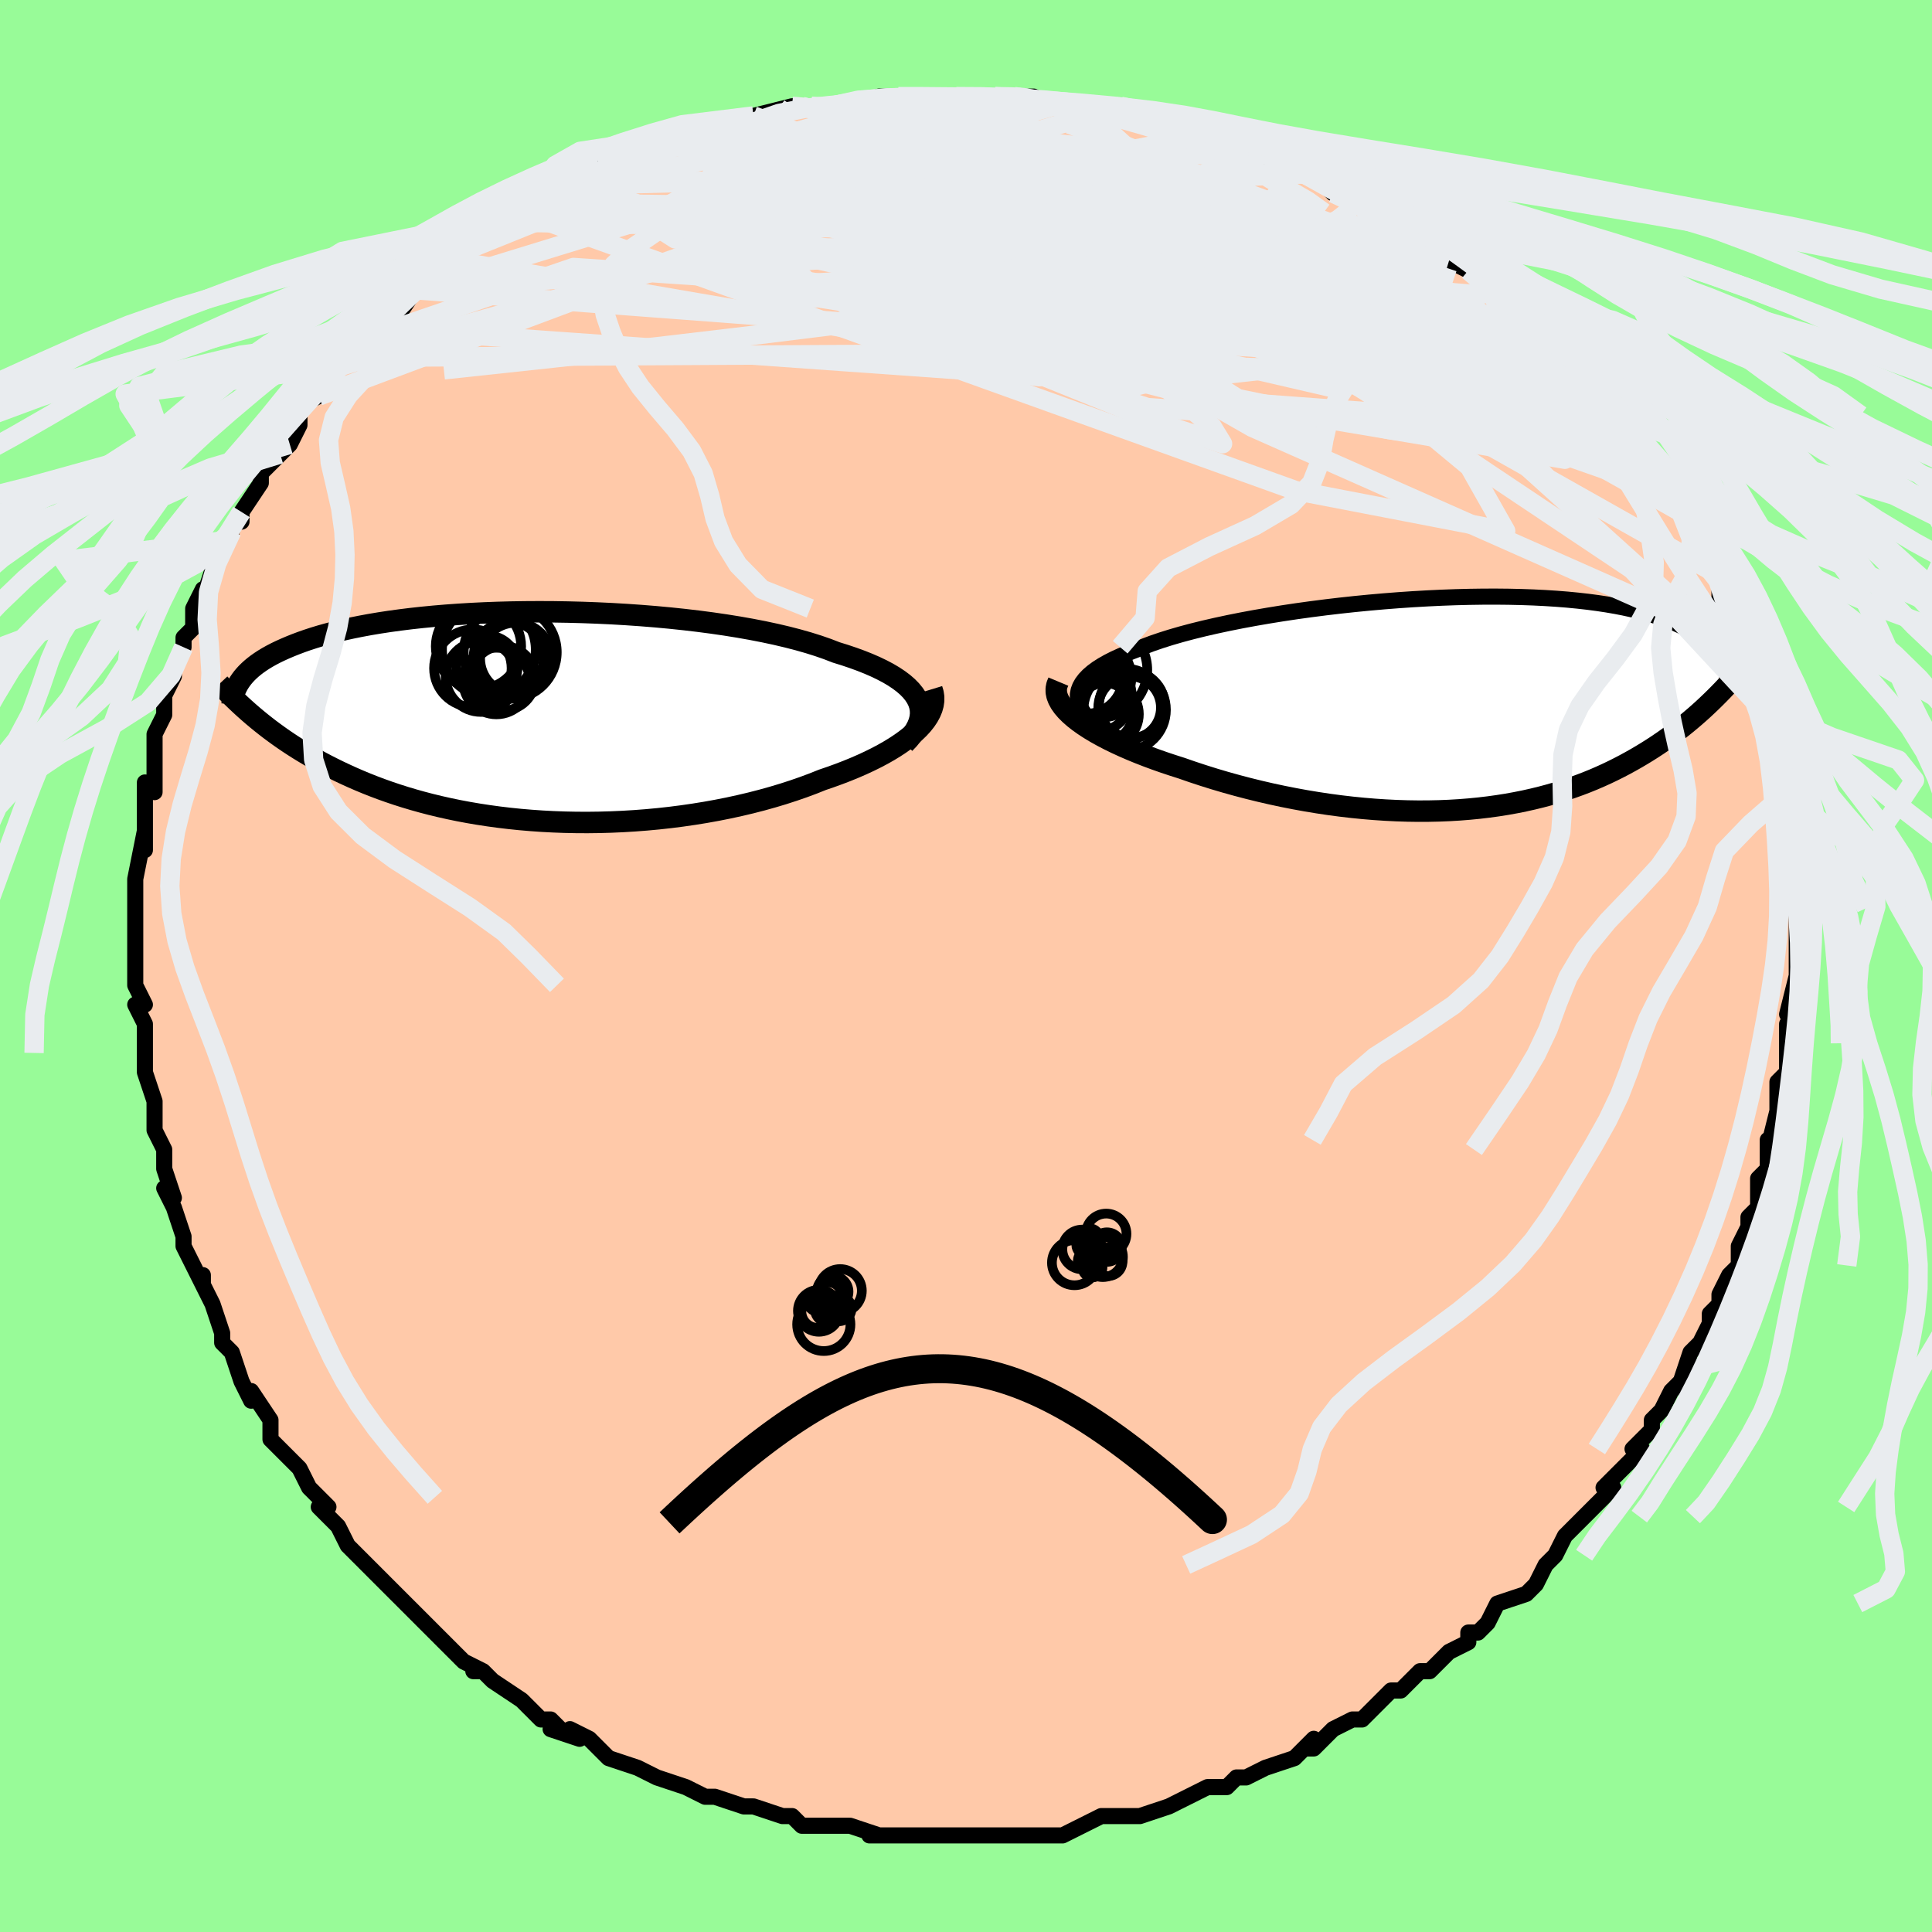 <svg viewBox="-100 -100 200 200" xmlns="http://www.w3.org/2000/svg" width="400" height="400" id="face-svg"><defs><clipPath id="leftEyeClipPath"><polyline points="40.56,-1.533,40.363,-1.931,40.108,-2.322,39.796,-2.706,39.427,-3.082,39.003,-3.45,38.524,-3.809,37.994,-4.161,37.412,-4.504,36.781,-4.837,36.101,-5.163,35.375,-5.478,34.604,-5.785,33.79,-6.082,32.934,-6.37,32.038,-6.648,31.153,-6.991,30.202,-7.322,29.187,-7.641,28.112,-7.947,26.979,-8.24,25.792,-8.519,24.555,-8.784,23.271,-9.034,21.945,-9.269,20.58,-9.488,19.181,-9.692,17.752,-9.879,16.298,-10.05,14.823,-10.205,13.331,-10.343,11.827,-10.464,10.314,-10.569,8.798,-10.658,7.282,-10.729,5.77,-10.785,4.267,-10.824,2.775,-10.848,1.298,-10.855,-0.16,-10.847,-1.595,-10.825,-3.006,-10.787,-4.389,-10.735,-5.742,-10.669,-7.062,-10.589,-8.346,-10.497,-9.595,-10.392,-10.804,-10.275,-11.974,-10.147,-13.102,-10.007,-14.188,-9.858,-15.232,-9.699,-16.232,-9.531,-17.188,-9.354,-18.101,-9.17,-18.971,-8.979,-19.797,-8.781,-20.582,-8.577,-21.326,-8.369,-22.029,-8.156,-22.694,-7.939,-23.322,-7.719,-23.915,-7.496,-24.475,-7.272,-25.004,-7.047,-25.504,-6.821,-25.976,-6.594,-26.418,-6.364,-26.831,-6.133,-27.217,-5.9,-27.575,-5.666,-27.907,-5.432,-28.214,-5.196,-28.497,-4.96,-28.756,-4.724,-28.994,-4.488,-29.21,-4.252,-29.406,-4.017,-29.582,-3.782,-29.74,-3.549,-27.973,0.222,-27.535,0.58,-27.086,0.937,-26.625,1.293,-26.151,1.647,-25.665,1.999,-25.166,2.349,-24.654,2.697,-24.127,3.042,-23.587,3.384,-23.032,3.723,-22.462,4.059,-21.877,4.391,-21.276,4.72,-20.66,5.044,-20.026,5.365,-19.375,5.684,-18.705,5.999,-18.016,6.312,-17.306,6.62,-16.576,6.923,-15.823,7.221,-15.048,7.512,-14.251,7.796,-13.43,8.073,-12.586,8.341,-11.719,8.6,-10.828,8.849,-9.913,9.088,-8.975,9.315,-8.014,9.531,-7.03,9.734,-6.023,9.923,-4.995,10.098,-3.945,10.259,-2.874,10.405,-1.784,10.535,-0.675,10.649,0.452,10.745,1.595,10.825,2.754,10.886,3.927,10.929,5.113,10.953,6.31,10.959,7.516,10.944,8.731,10.91,9.951,10.856,11.176,10.782,12.402,10.688,13.63,10.574,14.856,10.439,16.077,10.283,17.293,10.107,18.501,9.912,19.699,9.696,20.884,9.461,22.055,9.206,23.208,8.933,24.342,8.641,25.455,8.331,26.543,8.005,27.606,7.661,28.641,7.303,29.646,6.929,30.618,6.542,31.488,6.244,32.336,5.937,33.159,5.62,33.957,5.294,34.728,4.958,35.471,4.614,36.184,4.262,36.865,3.902,37.512,3.535,38.125,3.161,38.702,2.78,39.24,2.394,39.738,2.003,40.194,1.607,40.607,1.208"></polyline></clipPath><clipPath id="rightEyeClipPath"><polyline points="-39.221,-0.124,-39.294,-0.546,-39.292,-0.959,-39.216,-1.363,-39.068,-1.758,-38.85,-2.145,-38.564,-2.523,-38.213,-2.892,-37.797,-3.254,-37.319,-3.607,-36.782,-3.952,-36.187,-4.289,-35.536,-4.619,-34.832,-4.94,-34.078,-5.253,-33.274,-5.559,-32.478,-5.893,-31.608,-6.222,-30.665,-6.545,-29.654,-6.863,-28.578,-7.174,-27.441,-7.477,-26.246,-7.772,-24.999,-8.058,-23.704,-8.335,-22.365,-8.602,-20.986,-8.858,-19.574,-9.102,-18.132,-9.335,-16.666,-9.555,-15.179,-9.761,-13.677,-9.954,-12.165,-10.133,-10.646,-10.297,-9.126,-10.446,-7.608,-10.579,-6.098,-10.697,-4.598,-10.799,-3.113,-10.884,-1.646,-10.954,-0.201,-11.007,1.219,-11.043,2.611,-11.063,3.972,-11.067,5.3,-11.054,6.593,-11.025,7.847,-10.981,9.062,-10.921,10.237,-10.846,11.368,-10.756,12.457,-10.651,13.501,-10.533,14.5,-10.401,15.455,-10.257,16.364,-10.101,17.229,-9.933,18.049,-9.754,18.826,-9.565,19.561,-9.368,20.254,-9.161,20.907,-8.948,21.523,-8.727,22.101,-8.501,22.646,-8.27,23.159,-8.035,23.643,-7.796,24.097,-7.554,24.52,-7.307,24.913,-7.055,25.277,-6.799,25.614,-6.538,25.923,-6.275,26.206,-6.008,26.464,-5.738,26.698,-5.466,26.909,-5.192,27.098,-4.917,27.266,-4.64,27.414,-4.362,27.543,-4.084,26.264,-0.196,25.857,0.192,25.442,0.579,25.017,0.963,24.582,1.344,24.138,1.723,23.684,2.099,23.22,2.472,22.745,2.842,22.259,3.208,21.762,3.57,21.253,3.928,20.733,4.282,20.201,4.631,19.656,4.975,19.099,5.315,18.527,5.653,17.939,5.986,17.336,6.316,16.716,6.64,16.079,6.959,15.424,7.272,14.751,7.577,14.06,7.875,13.348,8.164,12.617,8.443,11.866,8.713,11.095,8.972,10.302,9.22,9.489,9.456,8.655,9.679,7.799,9.888,6.922,10.084,6.024,10.264,5.105,10.43,4.165,10.579,3.204,10.712,2.223,10.828,1.222,10.926,0.201,11.007,-0.839,11.069,-1.897,11.112,-2.972,11.135,-4.064,11.14,-5.173,11.124,-6.296,11.088,-7.433,11.032,-8.583,10.956,-9.744,10.859,-10.916,10.742,-12.097,10.604,-13.284,10.446,-14.478,10.267,-15.676,10.069,-16.876,9.85,-18.077,9.613,-19.276,9.356,-20.472,9.08,-21.662,8.787,-22.845,8.476,-24.018,8.149,-25.179,7.806,-26.325,7.447,-27.454,7.075,-28.563,6.69,-29.489,6.395,-30.397,6.092,-31.286,5.779,-32.153,5.458,-32.998,5.129,-33.816,4.792,-34.608,4.448,-35.37,4.097,-36.1,3.74,-36.795,3.377,-37.455,3.009,-38.075,2.637,-38.654,2.261,-39.188,1.881,-39.675,1.5"></polyline></clipPath><filter id="fuzzy"><feTurbulence id="turbulence" baseFrequency="0.05" numOctaves="3" type="noise" result="noise"></feTurbulence><feDisplacementMap in="SourceGraphic" in2="noise" scale="2"></feDisplacementMap></filter><linearGradient id="rainbowGradient" x1="0%" y1="0%" x2="100%" y2="0%"><stop offset="0%" style="stop-color: rgb(233, 236, 239);  stop-opacity: 1"></stop><stop offset="50%" style="stop-color: rgb(44, 34, 43);  stop-opacity: 1"></stop><stop offset="100%" style="stop-color: rgb(50, 205, 50);  stop-opacity: 1"></stop></linearGradient></defs><title>That&#39;s an ugly face</title><desc>CREATED BY XUAN TANG, MORE INFO AT TXSTC55.GITHUB.IO</desc><rect x="-100" y="-100" width="100%" height="100%" opacity="1" fill="rgb(152, 251, 152)"></rect><polyline id="faceContour" points="86,1,86,1,85,5,86,3,86,6,85,6,85,8,85,9,85,11,84,12,84,15,84,15,83,19,83,18,83,18,83,21,82,22,82,23,82,25,81,26,81,28,81,27,80,29,80,31,79,32,78,34,78,35,77,36,77,37,76,39,75,40,74,43,73,44,75,42,73,44,72,46,71,47,71,48,69,50,70,50,68,52,66,54,67,54,65,56,64,57,64,57,62,59,62,59,61,61,60,62,60,62,59,64,58,65,58,65,55,66,54,68,53,69,52,69,52,70,50,71,49,72,48,73,47,73,45,75,44,75,44,75,42,77,41,78,40,78,38,79,36,81,35,81,36,80,35,81,34,82,31,83,29,84,29,84,28,84,27,85,26,85,25,85,23,86,21,87,21,87,18,88,18,88,17,88,16,88,14,88,12,89,12,89,10,90,9,90,7,90,8,90,7,90,4,90,5,90,1,90,-1,90,-1,90,-1,90,-3,90,-6,90,-8,90,-9,90,-10,90,-9,90,-12,89,-14,89,-15,89,-15,89,-17,89,-18,88,-19,88,-22,87,-22,87,-23,87,-23,87,-26,86,-27,86,-29,85,-29,85,-32,84,-32,84,-32,84,-32,84,-34,83,-37,82,-39,80,-41,79,-40,80,-43,79,-42,79,-43,78,-44,78,-46,76,-46,76,-49,74,-50,73,-51,73,-50,73,-52,72,-52,72,-54,70,-55,69,-56,68,-57,67,-58,66,-60,64,-59,65,-60,64,-62,62,-63,61,-64,60,-65,58,-67,56,-66,56,-67,55,-68,54,-69,52,-70,51,-70,51,-72,49,-72,48,-72,47,-74,44,-74,45,-75,43,-76,40,-76,40,-77,39,-77,39,-77,38,-78,35,-79,33,-79,32,-79,33,-81,29,-81,28,-81,28,-82,25,-83,23,-82,24,-83,21,-83,20,-83,19,-84,17,-84,16,-84,14,-84,14,-85,11,-85,10,-85,9,-85,6,-86,4,-85,4,-86,2,-86,2,-86,-2,-86,0,-86,-3,-86,-6,-86,-6,-86,-7,-86,-9,-86,-9,-85,-14,-85,-14,-85,-12,-85,-16,-85,-16,-85,-19,-84,-18,-84,-22,-84,-23,-84,-24,-83,-26,-83,-27,-83,-28,-82,-30,-82,-31,-81,-33,-81,-34,-80,-35,-80,-37,-79,-39,-79,-38,-78,-41,-77,-43,-76,-45,-77,-44,-75,-47,-75,-46,-75,-47,-73,-50,-73,-51,-73,-51,-71,-53,-70,-54,-69,-56,-69,-56,-69,-58,-67,-59,-67,-60,-65,-62,-65,-62,-64,-63,-64,-63,-62,-65,-61,-66,-60,-67,-60,-67,-59,-67,-57,-70,-57,-70,-55,-72,-55,-72,-53,-73,-52,-74,-52,-74,-50,-76,-49,-76,-47,-77,-46,-78,-44,-79,-44,-79,-42,-80,-42,-80,-40,-81,-40,-81,-39,-82,-38,-83,-35,-84,-33,-84,-31,-85,-29,-86,-30,-85,-29,-86,-28,-86,-27,-87,-24,-87,-22,-88,-23,-87,-22,-88,-18,-89,-18,-89,-17,-89,-16,-89,-13,-89,-14,-89,-12,-89,-9,-90,-7,-90,-9,-90,-7,-90,-3,-90,-5,-90,-1,-90,2,-90,0,-90,3,-90,5,-90,7,-90,7,-90,9,-89,10,-89,13,-89,12,-89,16,-89,16,-89,15,-88,19,-88,19,-87,21,-87,21,-87,24,-87,25,-86,25,-86,28,-85,30,-84,29,-85,30,-84,33,-83,33,-83,35,-82,35,-82,37,-81,38,-80,42,-79,41,-79,44,-78,44,-77,45,-77,47,-76,47,-76,50,-73,50,-73,52,-72,53,-71,54,-70,54,-70,55,-69,56,-69,57,-68,58,-67,59,-66,61,-64,60,-65,63,-62,64,-61,63,-62,65,-60,65,-59,67,-58,67,-57,68,-56,71,-53,70,-53,70,-53,72,-51,73,-49,74,-47,74,-47,74,-47,76,-44,76,-43,77,-41,77,-42,78,-40,78,-40,78,-38,79,-36,80,-35,81,-33,81,-32,81,-30,81,-31,82,-28,82,-27,83,-26,84,-23,83,-25,84,-20,84,-22,84,-20,85,-17,85,-18,85,-14,85,-14,85,-12,86,-12,85,-10,85,-9,86,-6,86,-6,86,-5,86,-3,86,-1,86,1,86,1" fill="#ffc9a9" stroke="black" stroke-width="1.667" stroke-linejoin="round" filter="url(#fuzzy)"></polyline><g transform="translate(50.876 -27.171)"><polyline id="rightCountour" points="-39.221,-0.124,-39.294,-0.546,-39.292,-0.959,-39.216,-1.363,-39.068,-1.758,-38.85,-2.145,-38.564,-2.523,-38.213,-2.892,-37.797,-3.254,-37.319,-3.607,-36.782,-3.952,-36.187,-4.289,-35.536,-4.619,-34.832,-4.94,-34.078,-5.253,-33.274,-5.559,-32.478,-5.893,-31.608,-6.222,-30.665,-6.545,-29.654,-6.863,-28.578,-7.174,-27.441,-7.477,-26.246,-7.772,-24.999,-8.058,-23.704,-8.335,-22.365,-8.602,-20.986,-8.858,-19.574,-9.102,-18.132,-9.335,-16.666,-9.555,-15.179,-9.761,-13.677,-9.954,-12.165,-10.133,-10.646,-10.297,-9.126,-10.446,-7.608,-10.579,-6.098,-10.697,-4.598,-10.799,-3.113,-10.884,-1.646,-10.954,-0.201,-11.007,1.219,-11.043,2.611,-11.063,3.972,-11.067,5.3,-11.054,6.593,-11.025,7.847,-10.981,9.062,-10.921,10.237,-10.846,11.368,-10.756,12.457,-10.651,13.501,-10.533,14.5,-10.401,15.455,-10.257,16.364,-10.101,17.229,-9.933,18.049,-9.754,18.826,-9.565,19.561,-9.368,20.254,-9.161,20.907,-8.948,21.523,-8.727,22.101,-8.501,22.646,-8.27,23.159,-8.035,23.643,-7.796,24.097,-7.554,24.52,-7.307,24.913,-7.055,25.277,-6.799,25.614,-6.538,25.923,-6.275,26.206,-6.008,26.464,-5.738,26.698,-5.466,26.909,-5.192,27.098,-4.917,27.266,-4.64,27.414,-4.362,27.543,-4.084,26.264,-0.196,25.857,0.192,25.442,0.579,25.017,0.963,24.582,1.344,24.138,1.723,23.684,2.099,23.22,2.472,22.745,2.842,22.259,3.208,21.762,3.57,21.253,3.928,20.733,4.282,20.201,4.631,19.656,4.975,19.099,5.315,18.527,5.653,17.939,5.986,17.336,6.316,16.716,6.64,16.079,6.959,15.424,7.272,14.751,7.577,14.06,7.875,13.348,8.164,12.617,8.443,11.866,8.713,11.095,8.972,10.302,9.22,9.489,9.456,8.655,9.679,7.799,9.888,6.922,10.084,6.024,10.264,5.105,10.43,4.165,10.579,3.204,10.712,2.223,10.828,1.222,10.926,0.201,11.007,-0.839,11.069,-1.897,11.112,-2.972,11.135,-4.064,11.14,-5.173,11.124,-6.296,11.088,-7.433,11.032,-8.583,10.956,-9.744,10.859,-10.916,10.742,-12.097,10.604,-13.284,10.446,-14.478,10.267,-15.676,10.069,-16.876,9.85,-18.077,9.613,-19.276,9.356,-20.472,9.08,-21.662,8.787,-22.845,8.476,-24.018,8.149,-25.179,7.806,-26.325,7.447,-27.454,7.075,-28.563,6.69,-29.489,6.395,-30.397,6.092,-31.286,5.779,-32.153,5.458,-32.998,5.129,-33.816,4.792,-34.608,4.448,-35.37,4.097,-36.1,3.74,-36.795,3.377,-37.455,3.009,-38.075,2.637,-38.654,2.261,-39.188,1.881,-39.675,1.5" fill="white" stroke="white" stroke-width="0" stroke-linejoin="round" filter="url(#fuzzy)"></polyline></g><g transform="translate(-45.484 -25.815)"><polyline id="leftCountour" points="40.56,-1.533,40.363,-1.931,40.108,-2.322,39.796,-2.706,39.427,-3.082,39.003,-3.45,38.524,-3.809,37.994,-4.161,37.412,-4.504,36.781,-4.837,36.101,-5.163,35.375,-5.478,34.604,-5.785,33.79,-6.082,32.934,-6.37,32.038,-6.648,31.153,-6.991,30.202,-7.322,29.187,-7.641,28.112,-7.947,26.979,-8.24,25.792,-8.519,24.555,-8.784,23.271,-9.034,21.945,-9.269,20.58,-9.488,19.181,-9.692,17.752,-9.879,16.298,-10.05,14.823,-10.205,13.331,-10.343,11.827,-10.464,10.314,-10.569,8.798,-10.658,7.282,-10.729,5.77,-10.785,4.267,-10.824,2.775,-10.848,1.298,-10.855,-0.16,-10.847,-1.595,-10.825,-3.006,-10.787,-4.389,-10.735,-5.742,-10.669,-7.062,-10.589,-8.346,-10.497,-9.595,-10.392,-10.804,-10.275,-11.974,-10.147,-13.102,-10.007,-14.188,-9.858,-15.232,-9.699,-16.232,-9.531,-17.188,-9.354,-18.101,-9.17,-18.971,-8.979,-19.797,-8.781,-20.582,-8.577,-21.326,-8.369,-22.029,-8.156,-22.694,-7.939,-23.322,-7.719,-23.915,-7.496,-24.475,-7.272,-25.004,-7.047,-25.504,-6.821,-25.976,-6.594,-26.418,-6.364,-26.831,-6.133,-27.217,-5.9,-27.575,-5.666,-27.907,-5.432,-28.214,-5.196,-28.497,-4.96,-28.756,-4.724,-28.994,-4.488,-29.21,-4.252,-29.406,-4.017,-29.582,-3.782,-29.74,-3.549,-27.973,0.222,-27.535,0.58,-27.086,0.937,-26.625,1.293,-26.151,1.647,-25.665,1.999,-25.166,2.349,-24.654,2.697,-24.127,3.042,-23.587,3.384,-23.032,3.723,-22.462,4.059,-21.877,4.391,-21.276,4.72,-20.66,5.044,-20.026,5.365,-19.375,5.684,-18.705,5.999,-18.016,6.312,-17.306,6.62,-16.576,6.923,-15.823,7.221,-15.048,7.512,-14.251,7.796,-13.43,8.073,-12.586,8.341,-11.719,8.6,-10.828,8.849,-9.913,9.088,-8.975,9.315,-8.014,9.531,-7.03,9.734,-6.023,9.923,-4.995,10.098,-3.945,10.259,-2.874,10.405,-1.784,10.535,-0.675,10.649,0.452,10.745,1.595,10.825,2.754,10.886,3.927,10.929,5.113,10.953,6.31,10.959,7.516,10.944,8.731,10.91,9.951,10.856,11.176,10.782,12.402,10.688,13.63,10.574,14.856,10.439,16.077,10.283,17.293,10.107,18.501,9.912,19.699,9.696,20.884,9.461,22.055,9.206,23.208,8.933,24.342,8.641,25.455,8.331,26.543,8.005,27.606,7.661,28.641,7.303,29.646,6.929,30.618,6.542,31.488,6.244,32.336,5.937,33.159,5.62,33.957,5.294,34.728,4.958,35.471,4.614,36.184,4.262,36.865,3.902,37.512,3.535,38.125,3.161,38.702,2.78,39.24,2.394,39.738,2.003,40.194,1.607,40.607,1.208" fill="white" stroke="white" stroke-width="0" stroke-linejoin="round" filter="url(#fuzzy)"></polyline></g><g transform="translate(50.876 -27.171)"><polyline id="rightUpper" points="-33.989,4.679,-34.901,4.146,-35.723,3.625,-36.457,3.117,-37.104,2.621,-37.664,2.137,-38.139,1.664,-38.531,1.202,-38.841,0.75,-39.071,0.308,-39.221,-0.124,-39.294,-0.546,-39.292,-0.959,-39.216,-1.363,-39.068,-1.758,-38.85,-2.145,-38.564,-2.523,-38.213,-2.892,-37.797,-3.254,-37.319,-3.607,-36.782,-3.952,-36.187,-4.289,-35.536,-4.619,-34.832,-4.94,-34.078,-5.253,-33.274,-5.559,-32.478,-5.893,-31.608,-6.222,-30.665,-6.545,-29.654,-6.863,-28.578,-7.174,-27.441,-7.477,-26.246,-7.772,-24.999,-8.058,-23.704,-8.335,-22.365,-8.602,-20.986,-8.858,-19.574,-9.102,-18.132,-9.335,-16.666,-9.555,-15.179,-9.761,-13.677,-9.954,-12.165,-10.133,-10.646,-10.297,-9.126,-10.446,-7.608,-10.579,-6.098,-10.697,-4.598,-10.799,-3.113,-10.884,-1.646,-10.954,-0.201,-11.007,1.219,-11.043,2.611,-11.063,3.972,-11.067,5.3,-11.054,6.593,-11.025,7.847,-10.981,9.062,-10.921,10.237,-10.846,11.368,-10.756,12.457,-10.651,13.501,-10.533,14.5,-10.401,15.455,-10.257,16.364,-10.101,17.229,-9.933,18.049,-9.754,18.826,-9.565,19.561,-9.368,20.254,-9.161,20.907,-8.948,21.523,-8.727,22.101,-8.501,22.646,-8.27,23.159,-8.035,23.643,-7.796,24.097,-7.554,24.52,-7.307,24.913,-7.055,25.277,-6.799,25.614,-6.538,25.923,-6.275,26.206,-6.008,26.464,-5.738,26.698,-5.466,26.909,-5.192,27.098,-4.917,27.266,-4.64,27.414,-4.362,27.543,-4.084,27.653,-3.805,27.747,-3.526,27.824,-3.248,27.885,-2.97,27.932,-2.692,27.965,-2.415,27.985,-2.139,27.992,-1.864,27.987,-1.59,27.97,-1.317" fill="none" stroke="black" stroke-width="1.667" stroke-linejoin="round" filter="url(#fuzzy)"></polyline><polyline id="rightLower" points="-41.313,-2.269,-41.463,-1.91,-41.533,-1.544,-41.529,-1.173,-41.453,-0.797,-41.308,-0.418,-41.099,-0.036,-40.828,0.348,-40.498,0.732,-40.113,1.116,-39.675,1.5,-39.188,1.881,-38.654,2.261,-38.075,2.637,-37.455,3.009,-36.795,3.377,-36.1,3.74,-35.37,4.097,-34.608,4.448,-33.816,4.792,-32.998,5.129,-32.153,5.458,-31.286,5.779,-30.397,6.092,-29.489,6.395,-28.563,6.69,-27.454,7.075,-26.325,7.447,-25.179,7.806,-24.018,8.149,-22.845,8.476,-21.662,8.787,-20.472,9.08,-19.276,9.356,-18.077,9.613,-16.876,9.85,-15.676,10.069,-14.478,10.267,-13.284,10.446,-12.097,10.604,-10.916,10.742,-9.744,10.859,-8.583,10.956,-7.433,11.032,-6.296,11.088,-5.173,11.124,-4.064,11.14,-2.972,11.135,-1.897,11.112,-0.839,11.069,0.201,11.007,1.222,10.926,2.223,10.828,3.204,10.712,4.165,10.579,5.105,10.43,6.024,10.264,6.922,10.084,7.799,9.888,8.655,9.679,9.489,9.456,10.302,9.22,11.095,8.972,11.866,8.713,12.617,8.443,13.348,8.164,14.06,7.875,14.751,7.577,15.424,7.272,16.079,6.959,16.716,6.64,17.336,6.316,17.939,5.986,18.527,5.653,19.099,5.315,19.656,4.975,20.201,4.631,20.733,4.282,21.253,3.928,21.762,3.57,22.259,3.208,22.745,2.842,23.22,2.472,23.684,2.099,24.138,1.723,24.582,1.344,25.017,0.963,25.442,0.579,25.857,0.192,26.264,-0.196,26.662,-0.586,27.052,-0.977,27.434,-1.37,27.808,-1.764,28.174,-2.16,28.533,-2.556,28.885,-2.954,29.229,-3.352,29.567,-3.751,29.898,-4.15" fill="none" stroke="black" stroke-width="2.222" stroke-linejoin="round" filter="url(#fuzzy)"></polyline><!--[--><circle r="3.839" cx="-38.458" cy="-2.773" stroke="black" fill="none" stroke-width="1" filter="url(#fuzzy)" clip-path="url(#rightEyeClipPath)"></circle><circle r="4.95" cx="-37.06" cy="-3.478" stroke="black" fill="none" stroke-width="1" filter="url(#fuzzy)" clip-path="url(#rightEyeClipPath)"></circle><circle r="4.223" cx="-37.985" cy="-2.658" stroke="black" fill="none" stroke-width="1" filter="url(#fuzzy)" clip-path="url(#rightEyeClipPath)"></circle><circle r="3.094" cx="-36.672" cy="0.914" stroke="black" fill="none" stroke-width="1" filter="url(#fuzzy)" clip-path="url(#rightEyeClipPath)"></circle><circle r="3.553" cx="-36.652" cy="0.968" stroke="black" fill="none" stroke-width="1" filter="url(#fuzzy)" clip-path="url(#rightEyeClipPath)"></circle><circle r="3.392" cx="-33.71" cy="0.146" stroke="black" fill="none" stroke-width="1" filter="url(#fuzzy)" clip-path="url(#rightEyeClipPath)"></circle><circle r="3.287" cx="-36.269" cy="1.099" stroke="black" fill="none" stroke-width="1" filter="url(#fuzzy)" clip-path="url(#rightEyeClipPath)"></circle><circle r="4.268" cx="-34.447" cy="0.647" stroke="black" fill="none" stroke-width="1" filter="url(#fuzzy)" clip-path="url(#rightEyeClipPath)"></circle><circle r="3.244" cx="-33.94" cy="0.423" stroke="black" fill="none" stroke-width="1" filter="url(#fuzzy)" clip-path="url(#rightEyeClipPath)"></circle><circle r="3.728" cx="-37.443" cy="-0.789" stroke="black" fill="none" stroke-width="1" filter="url(#fuzzy)" clip-path="url(#rightEyeClipPath)"></circle><!--]--></g><g transform="translate(-45.484 -25.815)"><polyline id="leftUpper" points="39.117,2.782,39.548,2.328,39.915,1.878,40.217,1.433,40.455,0.992,40.629,0.557,40.739,0.127,40.787,-0.298,40.772,-0.716,40.696,-1.128,40.56,-1.533,40.363,-1.931,40.108,-2.322,39.796,-2.706,39.427,-3.082,39.003,-3.45,38.524,-3.809,37.994,-4.161,37.412,-4.504,36.781,-4.837,36.101,-5.163,35.375,-5.478,34.604,-5.785,33.79,-6.082,32.934,-6.37,32.038,-6.648,31.153,-6.991,30.202,-7.322,29.187,-7.641,28.112,-7.947,26.979,-8.24,25.792,-8.519,24.555,-8.784,23.271,-9.034,21.945,-9.269,20.58,-9.488,19.181,-9.692,17.752,-9.879,16.298,-10.05,14.823,-10.205,13.331,-10.343,11.827,-10.464,10.314,-10.569,8.798,-10.658,7.282,-10.729,5.77,-10.785,4.267,-10.824,2.775,-10.848,1.298,-10.855,-0.16,-10.847,-1.595,-10.825,-3.006,-10.787,-4.389,-10.735,-5.742,-10.669,-7.062,-10.589,-8.346,-10.497,-9.595,-10.392,-10.804,-10.275,-11.974,-10.147,-13.102,-10.007,-14.188,-9.858,-15.232,-9.699,-16.232,-9.531,-17.188,-9.354,-18.101,-9.17,-18.971,-8.979,-19.797,-8.781,-20.582,-8.577,-21.326,-8.369,-22.029,-8.156,-22.694,-7.939,-23.322,-7.719,-23.915,-7.496,-24.475,-7.272,-25.004,-7.047,-25.504,-6.821,-25.976,-6.594,-26.418,-6.364,-26.831,-6.133,-27.217,-5.9,-27.575,-5.666,-27.907,-5.432,-28.214,-5.196,-28.497,-4.96,-28.756,-4.724,-28.994,-4.488,-29.21,-4.252,-29.406,-4.017,-29.582,-3.782,-29.74,-3.549,-29.881,-3.316,-30.004,-3.084,-30.112,-2.854,-30.205,-2.626,-30.284,-2.398,-30.349,-2.173,-30.402,-1.949,-30.442,-1.727,-30.47,-1.506,-30.487,-1.288" fill="none" stroke="black" stroke-width="2.222" stroke-linejoin="round" filter="url(#fuzzy)"></polyline><polyline id="leftLower" points="41.953,-2.838,42.074,-2.442,42.133,-2.042,42.132,-1.638,42.073,-1.232,41.959,-0.824,41.789,-0.416,41.568,-0.008,41.296,0.399,40.975,0.805,40.607,1.208,40.194,1.607,39.738,2.003,39.24,2.394,38.702,2.78,38.125,3.161,37.512,3.535,36.865,3.902,36.184,4.262,35.471,4.614,34.728,4.958,33.957,5.294,33.159,5.62,32.336,5.937,31.488,6.244,30.618,6.542,29.646,6.929,28.641,7.303,27.606,7.661,26.543,8.005,25.455,8.331,24.342,8.641,23.208,8.933,22.055,9.206,20.884,9.461,19.699,9.696,18.501,9.912,17.293,10.107,16.077,10.283,14.856,10.439,13.63,10.574,12.402,10.688,11.176,10.782,9.951,10.856,8.731,10.91,7.516,10.944,6.31,10.959,5.113,10.953,3.927,10.929,2.754,10.886,1.595,10.825,0.452,10.745,-0.675,10.649,-1.784,10.535,-2.874,10.405,-3.945,10.259,-4.995,10.098,-6.023,9.923,-7.03,9.734,-8.014,9.531,-8.975,9.315,-9.913,9.088,-10.828,8.849,-11.719,8.6,-12.586,8.341,-13.43,8.073,-14.251,7.796,-15.048,7.512,-15.823,7.221,-16.576,6.923,-17.306,6.62,-18.016,6.312,-18.705,5.999,-19.375,5.684,-20.026,5.365,-20.66,5.044,-21.276,4.72,-21.877,4.391,-22.462,4.059,-23.032,3.723,-23.587,3.384,-24.127,3.042,-24.654,2.697,-25.166,2.349,-25.665,1.999,-26.151,1.647,-26.625,1.293,-27.086,0.937,-27.535,0.58,-27.973,0.222,-28.399,-0.137,-28.815,-0.498,-29.22,-0.859,-29.615,-1.221,-30.001,-1.583,-30.377,-1.946,-30.744,-2.309,-31.102,-2.673,-31.452,-3.036,-31.793,-3.4" fill="none" stroke="black" stroke-width="2.222" stroke-linejoin="round" filter="url(#fuzzy)"></polyline><!--[--><circle r="4.42" cx="-4.985" cy="-7.274" stroke="black" fill="none" stroke-width="1" filter="url(#fuzzy)" clip-path="url(#leftEyeClipPath)"></circle><circle r="3.667" cx="-4.715" cy="-4.151" stroke="black" fill="none" stroke-width="1" filter="url(#fuzzy)" clip-path="url(#leftEyeClipPath)"></circle><circle r="3.447" cx="-3.129" cy="-3.683" stroke="black" fill="none" stroke-width="1" filter="url(#fuzzy)" clip-path="url(#leftEyeClipPath)"></circle><circle r="4.014" cx="-5.569" cy="-5.006" stroke="black" fill="none" stroke-width="1" filter="url(#fuzzy)" clip-path="url(#leftEyeClipPath)"></circle><circle r="3.184" cx="-4.11" cy="-5.224" stroke="black" fill="none" stroke-width="1" filter="url(#fuzzy)" clip-path="url(#leftEyeClipPath)"></circle><circle r="3.637" cx="-1.847" cy="-6.184" stroke="black" fill="none" stroke-width="1" filter="url(#fuzzy)" clip-path="url(#leftEyeClipPath)"></circle><circle r="4.851" cx="-3.908" cy="-6.953" stroke="black" fill="none" stroke-width="1" filter="url(#fuzzy)" clip-path="url(#leftEyeClipPath)"></circle><circle r="3.344" cx="-2.443" cy="-3.972" stroke="black" fill="none" stroke-width="1" filter="url(#fuzzy)" clip-path="url(#leftEyeClipPath)"></circle><circle r="4.817" cx="-1.696" cy="-6.664" stroke="black" fill="none" stroke-width="1" filter="url(#fuzzy)" clip-path="url(#leftEyeClipPath)"></circle><circle r="3.69" cx="-1.124" cy="-6.035" stroke="black" fill="none" stroke-width="1" filter="url(#fuzzy)" clip-path="url(#leftEyeClipPath)"></circle><!--]--></g><g id="hairs"><!--[--><polyline points="-29,-86,-27.587,-86.145,-25.188,-86.248,-22.14,-86.124,-18.692,-85.773,-14.854,-85.246,-10.562,-84.576,-5.819,-83.757,-0.692,-82.775,4.738,-81.636,10.414,-80.372,16.307,-79.033,22.394,-77.662,28.646,-76.282,35.016,-74.868,41.407,-73.345,47.702,-71.657" fill="none" stroke="rgb(233, 236, 239)" stroke-width="2" stroke-linejoin="round" filter="url(#fuzzy)"></polyline><polyline points="44,-77,45.097,-76.741,46.142,-76.182,47.022,-75.469,47.681,-74.762,48.046,-74.195,48.045,-73.839,47.63,-73.722,46.778,-73.853,45.493,-74.221,43.782,-74.799,41.634,-75.557,39.013,-76.476,35.865,-77.567,32.138,-78.878,27.798,-80.475,22.83,-82.401,17.192,-84.64,10.698,-87.151" fill="none" stroke="rgb(233, 236, 239)" stroke-width="2" stroke-linejoin="round" filter="url(#fuzzy)"></polyline><polyline points="-38,-83,-35.44,-83.714,-33.308,-84.292,-31.597,-84.82,-30.29,-85.262,-29.258,-85.628,-28.348,-85.955,-27.47,-86.257,-26.622,-86.524,-25.867,-86.732,-25.291,-86.864,-24.972,-86.912,-24.986,-86.858,-25.413,-86.673,-26.335,-86.314,-27.798,-85.742,-29.774,-84.941,-32.164,-83.932,-34.881,-82.772,-37.992,-81.513" fill="none" stroke="rgb(233, 236, 239)" stroke-width="2" stroke-linejoin="round" filter="url(#fuzzy)"></polyline><polyline points="5,-90,6.154,-89.873,6.554,-89.453,6.517,-88.844,5.979,-88.125,4.806,-87.281,2.885,-86.253,0.143,-84.978,-3.45,-83.428,-7.895,-81.598,-13.197,-79.497,-19.401,-77.127,-26.579,-74.484,-34.769,-71.583,-43.935,-68.47,-54.033,-65.215" fill="none" stroke="rgb(233, 236, 239)" stroke-width="2" stroke-linejoin="round" filter="url(#fuzzy)"></polyline><polyline points="77,-42,77.639,-40.587,78.016,-39.404,78.432,-38.14,78.913,-36.877,79.367,-35.727,79.705,-34.771,79.886,-34.051,79.916,-33.578,79.821,-33.345,79.616,-33.349,79.291,-33.603,78.816,-34.145,78.153,-35.015,77.279,-36.245,76.191,-37.846,74.902,-39.815,73.424,-42.144,71.752,-44.843,69.844,-47.953,67.636,-51.556,65.107,-55.716,62.325,-60.421" fill="none" stroke="rgb(233, 236, 239)" stroke-width="2" stroke-linejoin="round" filter="url(#fuzzy)"></polyline><polyline points="71,-53,70.409,-52.947,70.376,-52.572,70.455,-52.024,70.253,-51.645,69.578,-51.676,68.388,-52.187,66.694,-53.156,64.49,-54.567,61.742,-56.463,58.403,-58.916,54.433,-61.972,49.773,-65.638,44.344,-69.914,38.131,-74.822,31.315,-80.426" fill="none" stroke="rgb(233, 236, 239)" stroke-width="2" stroke-linejoin="round" filter="url(#fuzzy)"></polyline><polyline points="-35,-84,-32.952,-84.272,-30.872,-84.675,-28.886,-84.933,-26.834,-85.062,-24.514,-85.138,-21.826,-85.201,-18.793,-85.254,-15.502,-85.283,-12.044,-85.282,-8.48,-85.249,-4.839,-85.184,-1.149,-85.085,2.545,-84.948,6.187,-84.777,9.73,-84.59,13.149,-84.414,16.457,-84.274,19.689,-84.172,22.851,-84.086,25.846,-83.99,28.414,-83.895" fill="none" stroke="rgb(233, 236, 239)" stroke-width="2" stroke-linejoin="round" filter="url(#fuzzy)"></polyline><polyline points="-52,-74,-50.284,-75.359,-48.649,-76.289,-47.002,-77.172,-45.39,-78.041,-43.864,-78.862,-42.447,-79.614,-41.137,-80.303,-39.921,-80.946,-38.785,-81.558,-37.724,-82.141,-36.758,-82.676,-35.935,-83.124,-35.333,-83.437,-35.038,-83.567,-35.122,-83.485,-35.613,-83.183,-36.492,-82.682,-37.721,-82.024,-39.286,-81.242,-41.251,-80.309" fill="none" stroke="rgb(233, 236, 239)" stroke-width="2" stroke-linejoin="round" filter="url(#fuzzy)"></polyline><polyline points="54,-70,54.371,-69.691,55.193,-69.084,56.219,-68.302,57.34,-67.36,58.498,-66.303,59.646,-65.201,60.739,-64.122,61.739,-63.122,62.611,-62.241,63.333,-61.5,63.897,-60.907,64.306,-60.458,64.56,-60.158,64.642,-60.026,64.517,-60.101,64.139,-60.434,63.458,-61.079,62.437,-62.086,61.063,-63.467,59.368,-65.171,57.372,-67.075" fill="none" stroke="rgb(233, 236, 239)" stroke-width="2" stroke-linejoin="round" filter="url(#fuzzy)"></polyline><polyline points="-52,-74,-50.209,-75.354,-48.357,-76.267,-46.347,-77.132,-44.222,-77.989,-42.022,-78.816,-39.761,-79.604,-37.435,-80.368,-35.038,-81.129,-32.561,-81.903,-29.994,-82.703,-27.329,-83.525,-24.583,-84.357,-21.805,-85.177,-19.087,-85.955,-16.54,-86.666,-14.255,-87.292,-12.272,-87.832,-10.573,-88.302,-9.124,-88.724,-7.921,-89.114,-6.976,-89.469,-6.338,-89.771" fill="none" stroke="rgb(233, 236, 239)" stroke-width="2" stroke-linejoin="round" filter="url(#fuzzy)"></polyline><polyline points="-42,-80,-41.266,-80.196,-39.774,-80.483,-37.768,-80.748,-35.171,-80.969,-31.973,-81.104,-28.282,-81.112,-24.262,-80.966,-20.059,-80.661,-15.753,-80.207,-11.348,-79.634,-6.796,-78.974,-2.045,-78.252,2.934,-77.476,8.124,-76.64,13.479,-75.74,18.945,-74.782,24.476,-73.785,30.033,-72.775,35.57,-71.767,41.052,-70.762,46.456,-69.781,51.775,-68.87" fill="none" stroke="rgb(233, 236, 239)" stroke-width="2" stroke-linejoin="round" filter="url(#fuzzy)"></polyline><polyline points="-46,-78,-44.459,-78.7,-43.005,-79.226,-41.348,-79.741,-39.469,-80.281,-37.359,-80.867,-34.984,-81.508,-32.314,-82.195,-29.363,-82.902,-26.208,-83.598,-22.968,-84.253,-19.763,-84.847,-16.673,-85.376,-13.721,-85.848,-10.876,-86.287,-8.09,-86.719,-5.333,-87.158,-2.619,-87.6,-0.011,-88.016,2.404,-88.375,4.554,-88.658,6.396,-88.859,7.853,-88.974" fill="none" stroke="rgb(233, 236, 239)" stroke-width="2" stroke-linejoin="round" filter="url(#fuzzy)"></polyline><polyline points="-50,-76,-48.698,-76.356,-47.093,-77.107,-45.432,-77.955,-43.787,-78.774,-42.167,-79.541,-40.571,-80.27,-38.991,-80.988,-37.413,-81.717,-35.813,-82.468,-34.175,-83.233,-32.509,-83.988,-30.873,-84.694,-29.363,-85.313,-28.087,-85.814,-27.128,-86.184,-26.521,-86.43,-26.261,-86.568,-26.322,-86.607,-26.672,-86.54,-27.261,-86.353,-28.008,-86.062,-28.76,-85.785" fill="none" stroke="rgb(233, 236, 239)" stroke-width="2" stroke-linejoin="round" filter="url(#fuzzy)"></polyline><polyline points="-44,-79,-42.585,-79.707,-41.517,-80.257,-40.493,-80.828,-39.41,-81.459,-38.203,-82.128,-36.886,-82.783,-35.559,-83.364,-34.366,-83.825,-33.437,-84.138,-32.84,-84.298,-32.575,-84.316,-32.599,-84.207,-32.867,-83.984,-33.373,-83.64,-34.165,-83.15,-35.329,-82.481,-36.95,-81.607,-39.076,-80.516,-41.713,-79.201,-44.854,-77.632,-48.432,-75.79" fill="none" stroke="rgb(233, 236, 239)" stroke-width="2" stroke-linejoin="round" filter="url(#fuzzy)"></polyline><polyline points="-18,-89,-16.68,-88.89,-14.65,-88.576,-12.121,-88.11,-9.142,-87.54,-5.731,-86.874,-1.966,-86.089,2.067,-85.152,6.338,-84.05,10.856,-82.795,15.619,-81.424,20.581,-79.98,25.658,-78.501,30.755,-77.013,35.801,-75.533,40.769,-74.066,45.665,-72.582,50.453,-70.979" fill="none" stroke="rgb(233, 236, 239)" stroke-width="2" stroke-linejoin="round" filter="url(#fuzzy)"></polyline><polyline points="37,-81,38.387,-80.108,39.447,-79.372,39.779,-78.694,39.45,-78.009,38.537,-77.291,37.081,-76.518,35.086,-75.662,32.53,-74.711,29.368,-73.682,25.547,-72.608,21.019,-71.529,15.747,-70.477,9.709,-69.462,2.9,-68.47,-4.68,-67.463,-13.026,-66.402,-22.127,-65.275,-31.965,-64.111,-42.556,-62.947,-54.051,-61.713" fill="none" stroke="rgb(233, 236, 239)" stroke-width="2" stroke-linejoin="round" filter="url(#fuzzy)"></polyline><polyline points="54,-70,54.069,-69.838,53.975,-69.65,53.442,-69.552,52.329,-69.553,50.547,-69.689,48.021,-70.02,44.665,-70.605,40.394,-71.486,35.133,-72.709,28.827,-74.323,21.444,-76.373,12.975,-78.861,3.47,-81.771,-6.928,-85.13" fill="none" stroke="rgb(233, 236, 239)" stroke-width="2" stroke-linejoin="round" filter="url(#fuzzy)"></polyline><polyline points="63,-62,64.284,-60.48,64.959,-59.456,65.323,-58.666,65.408,-58.013,65.171,-57.509,64.55,-57.208,63.512,-57.132,62.048,-57.275,60.151,-57.63,57.798,-58.212,54.95,-59.054,51.574,-60.187,47.648,-61.621,43.164,-63.363,38.124,-65.426,32.534,-67.83,26.384,-70.584,19.629,-73.66,12.167,-77.003,3.932,-80.587,-4.794,-84.51" fill="none" stroke="rgb(233, 236, 239)" stroke-width="2" stroke-linejoin="round" filter="url(#fuzzy)"></polyline><polyline points="3,-90,4.844,-89.966,6.476,-89.807,8.058,-89.525,9.716,-89.2,11.438,-88.902,13.145,-88.65,14.746,-88.429,16.173,-88.216,17.388,-87.995,18.385,-87.767,19.162,-87.554,19.698,-87.387,19.953,-87.304,19.88,-87.336,19.442,-87.497,18.635,-87.784,17.456,-88.171,15.659,-88.6" fill="none" stroke="rgb(233, 236, 239)" stroke-width="2" stroke-linejoin="round" filter="url(#fuzzy)"></polyline><polyline points="-16,-89,-13.974,-88.896,-12.101,-88.653,-9.682,-88.301,-6.844,-87.781,-3.746,-87.041,-0.397,-86.076,3.253,-84.915,7.223,-83.6,11.481,-82.161,15.958,-80.619,20.579,-78.996,25.278,-77.312,30.013,-75.59,34.754,-73.838,39.476,-72.052,44.161,-70.224,48.822,-68.338,53.535,-66.347,58.37,-64.164" fill="none" stroke="rgb(233, 236, 239)" stroke-width="2" stroke-linejoin="round" filter="url(#fuzzy)"></polyline><polyline points="77,-41,32.406,-66.146,18.867,-73.43,10.603,-76.568,8.253,-77.804,10.072,-77.595,11.989,-76.435,11.076,-75.191,6.985,-74.78,1.523,-75.647,-2.843,-77.537,-4.602,-79.686,-3.884,-81.241,-1.785,-81.634,0.984,-80.731,4.848,-78.784,10.678,-76.302,18.068,-74.043,24.089,-73.078,24.18,-74.437,16.083,-77.807,7.553,-80.738,35,-82" fill="none" stroke="rgb(233, 236, 239)" stroke-width="2" stroke-linejoin="round" filter="url(#fuzzy)"></polyline><polyline points="25,-86,25.901,-83.909,15.008,-84.461,9.942,-83.138,10.754,-79.894,10.274,-76.395,4.829,-74.119,-3.639,-73.477,-11.449,-73.828,-16.59,-73.996,-18.486,-72.97,-16.196,-70.609,-8.926,-68.118,1.147,-67.939,9.912,-72.22,21.31,-78.598,47,-76" fill="none" stroke="rgb(233, 236, 239)" stroke-width="2" stroke-linejoin="round" filter="url(#fuzzy)"></polyline><polyline points="12,-89,32.341,-70.387,10.474,-68.717,-10.901,-69.02,-16.537,-69.194,-8.492,-69.627,5.228,-70.676,17.781,-72.058,25.671,-73.256,28.157,-73.976,26.219,-74.018,21.668,-72.99,16.077,-70.618,10.379,-67.455,7.069,-64.648,13.339,-62.37,33.07,-61.864,28,-85" fill="none" stroke="rgb(233, 236, 239)" stroke-width="2" stroke-linejoin="round" filter="url(#fuzzy)"></polyline><polyline points="5,-90,-11.032,-81.855,-4.196,-78.929,6.643,-75.549,16.714,-71.029,21.076,-67.188,18.936,-65.271,13.811,-65.022,10.076,-65.548,10.043,-66.303,13.326,-67.302,17.933,-68.733,21.754,-70.559,23.486,-72.416,22.693,-73.789,19.363,-74.256,13.754,-73.654,7.119,-72.122,2.787,-70.121,5.635,-68.526,18.222,-68.483,36.027,-70.087,50.665,-69.547,65,-59" fill="none" stroke="rgb(233, 236, 239)" stroke-width="2" stroke-linejoin="round" filter="url(#fuzzy)"></polyline><polyline points="-40,-81,-0.113,-81.765,1.763,-81.712,-3.314,-79.249,-3.188,-76.127,2.55,-73.628,7.684,-72.356,6.945,-72.341,0.447,-73.082,-7.127,-73.896,-10.552,-74.372,-7.793,-74.447,-0.827,-74.117,6.682,-73.299,12.539,-72.281,16.786,-72.243,20.522,-73.836,30.514,-71.483,74,-47" fill="none" stroke="rgb(233, 236, 239)" stroke-width="2" stroke-linejoin="round" filter="url(#fuzzy)"></polyline><polyline points="16,-89,-30.096,-75.266,-32.596,-76.858,-20.431,-81.104,-8.051,-83.775,-1.07,-84.389,0.705,-83.687,0.166,-82.575,-0.232,-81.729,-0.116,-81.437,-0.723,-81.57,-3.22,-81.715,-7.272,-81.412,-10.781,-80.389,-10.892,-78.631,-5.707,-76.283,4.217,-73.531,15.646,-70.614,24.278,-67.877,27.306,-65.573,24.174,-63.509,10.455,-62.092,-53,-73" fill="none" stroke="rgb(233, 236, 239)" stroke-width="2" stroke-linejoin="round" filter="url(#fuzzy)"></polyline><polyline points="-18,-89,-22.513,-83.159,-32.572,-77.824,-32.648,-77.167,-25.82,-77.989,-15.99,-78.037,-5.907,-77.221,2.243,-76.459,7.128,-76.455,8.807,-77.17,8.65,-77.942,8.497,-77.978,9.496,-76.882,11.411,-74.956,12.94,-73.074,12.914,-72.184,11.506,-72.675,10.351,-74.042,11.254,-75.144,14.431,-75.04,18.329,-73.893,23.143,-72.761,36.871,-70.715,64,-61" fill="none" stroke="rgb(233, 236, 239)" stroke-width="2" stroke-linejoin="round" filter="url(#fuzzy)"></polyline><polyline points="-65,-62,-26.743,-73.917,-9.971,-74.476,4.095,-73.763,12.294,-73.527,11.82,-74.162,3.802,-75.481,-7.737,-76.857,-18.248,-77.608,-24.362,-77.318,-24.411,-75.945,-18.259,-73.767,-7.04,-71.232,7.054,-68.771,21.073,-66.69,31.792,-65.179,36.427,-64.373,33.534,-64.311,23.879,-64.864,10.516,-65.875,-2.907,-67.619,-15.154,-70.665,-29.33,-73.067,-65,-62" fill="none" stroke="rgb(233, 236, 239)" stroke-width="2" stroke-linejoin="round" filter="url(#fuzzy)"></polyline><polyline points="-57,-70,-19.686,-81.455,-12.598,-82.662,-8.442,-78.837,-3.513,-73.54,1.21,-69.147,6.486,-66.467,12.933,-65.275,19.367,-65.176,23.646,-65.952,24.373,-67.418,21.794,-69.177,17.566,-70.537,13.918,-70.664,12.788,-68.901,15.12,-65.158,20.247,-60.236,25.473,-55.844,26.561,-54.063,19.946,-56.227,6.416,-61.684,-6.176,-67.449,-4.43,-69.743,23.805,-66.22,73,-49" fill="none" stroke="rgb(233, 236, 239)" stroke-width="2" stroke-linejoin="round" filter="url(#fuzzy)"></polyline><polyline points="65,-59,27.372,-78.038,4.039,-84.335,-9.788,-85.935,-17.656,-85.87,-21.805,-85.298,-23.046,-84.883,-21.781,-84.979,-18.638,-85.551,-14.352,-86.252,-9.481,-86.637,-4.427,-86.339,0.294,-85.157,4.001,-83.083,6.247,-80.33,7.344,-77.37,8.338,-74.885,10.176,-73.528,12.786,-73.511,15.291,-74.198,17.385,-73.971,18.624,-70.597,8.111,-63.422,-64,-63" fill="none" stroke="rgb(233, 236, 239)" stroke-width="2" stroke-linejoin="round" filter="url(#fuzzy)"></polyline><polyline points="81,-33,32.702,-65.294,33.244,-69.024,36.809,-66.794,30.728,-68.28,18.639,-73.457,7.083,-78.903,0.158,-81.965,-0.454,-82.088,5.16,-80.412,14.606,-78.748,23.21,-78.465,26.575,-79.49,23.287,-79.982,9.388,-78.255,-44,-79" fill="none" stroke="rgb(233, 236, 239)" stroke-width="2" stroke-linejoin="round" filter="url(#fuzzy)"></polyline><polyline points="-62,-65,-40.626,-72.314,-16.999,-70.714,6.216,-69.621,23.89,-68.144,36.936,-65.217,46.148,-62.081,50.667,-60.856,49.644,-62.681,43.691,-67.071,34.997,-72.45,26.532,-77.11,20.912,-79.952,19.34,-80.736,20.977,-79.933,23.217,-78.378,23.083,-76.9,19.224,-76.094,13.116,-76.282,8.022,-77.576,5.627,-79.762,1.597,-82.203,-29,-86" fill="none" stroke="rgb(233, 236, 239)" stroke-width="2" stroke-linejoin="round" filter="url(#fuzzy)"></polyline><polyline points="-44,-79,-23.421,-75.977,2.203,-71.231,10.996,-69.019,12.265,-69.773,15.798,-70.972,23.514,-70.732,32.337,-69.009,38.459,-66.983,39.989,-65.879,37.848,-66.209,34.855,-67.844,33.439,-70.505,33.848,-73.781,34.736,-76.446,34.567,-76.668,27.045,-75.994,-17,-89" fill="none" stroke="rgb(233, 236, 239)" stroke-width="2" stroke-linejoin="round" filter="url(#fuzzy)"></polyline><polyline points="-52,-74,-34.738,-80.965,-15.572,-81.451,2.615,-76.402,14.827,-69.606,19.005,-64.314,16.344,-62.086,9.17,-62.891,0.268,-65.694,-7.14,-69.122,-10.155,-71.906,-7.272,-73.088,1.263,-72.169,13.966,-69.301,28.729,-65.327,43.021,-61.51,54.038,-59.172,59.391,-59.586,58.532,-63.498,54.792,-68.823,56,-69" fill="none" stroke="rgb(233, 236, 239)" stroke-width="2" stroke-linejoin="round" filter="url(#fuzzy)"></polyline><polyline points="-7,-90,29.769,-77.959,31.237,-76.159,15.9,-76.059,-0.519,-74.26,-8.521,-70.935,-5.93,-67.227,4.691,-63.764,19.125,-60.579,33.253,-57.69,43.747,-55.533,48.481,-54.882,46.939,-56.393,40.334,-60.122,31.129,-65.374,22.053,-71.011,15.177,-76.004,11.577,-79.805,11.376,-82.29,13.33,-83.525,13.8,-83.835,7.687,-84.106,-3.43,-85.448,9,-89" fill="none" stroke="rgb(233, 236, 239)" stroke-width="2" stroke-linejoin="round" filter="url(#fuzzy)"></polyline><polyline points="-57,-70,2.869,-74.462,16.426,-74.539,10.733,-74.211,-0.255,-74.401,-10.47,-75.55,-17.546,-77.311,-20.749,-78.965,-19.667,-79.906,-13.94,-79.796,-3.909,-78.612,8.723,-76.683,21.068,-74.568,30.152,-72.69,34.12,-71.083,32.467,-69.694,25.261,-69.133,13.2,-70.793,0.357,-75.471,-5.705,-82.034,-22,-88" fill="none" stroke="rgb(233, 236, 239)" stroke-width="2" stroke-linejoin="round" filter="url(#fuzzy)"></polyline><polyline points="71,-53,30.704,-74.98,11.559,-80.948,3.715,-80.944,1.213,-79.68,0.159,-78.498,-1.116,-77.283,-1.975,-75.779,-1.143,-74.197,1.707,-73.163,5.839,-73.2,10.356,-74.29,14.862,-75.903,19.269,-77.45,23.141,-78.718,25.411,-79.912,24.82,-81.338,20.731,-83.032,13.701,-84.644,5.599,-85.576,-0.451,-85.34,-0.28,-84.23,8.149,-84.34,5,-90" fill="none" stroke="rgb(233, 236, 239)" stroke-width="2" stroke-linejoin="round" filter="url(#fuzzy)"></polyline><polyline points="81,-31,42.129,-66.062,31.738,-74.425,30.247,-72.683,29.071,-69.142,27.915,-67.187,26.806,-67.636,24.693,-69.776,21.248,-72.222,17.532,-73.753,15.049,-73.731,14.725,-72.076,16.357,-69.264,17.99,-66.474,16.076,-65.368,8.956,-67.019,-1.362,-71.232,-44,-79" fill="none" stroke="rgb(233, 236, 239)" stroke-width="2" stroke-linejoin="round" filter="url(#fuzzy)"></polyline><polyline points="44,-78,47.712,-65.205,41.666,-67.874,41.326,-69.617,41.211,-70.179,38.789,-70.708,34.896,-71.392,30.404,-72.057,25.015,-72.741,18.236,-73.701,10.804,-75.125,5.007,-76.844,3.517,-78.273,7.55,-78.681,15.59,-77.657,23.507,-75.505,25.992,-73.231,18.847,-71.938,2.084,-71.712,-15.435,-70.719,-9.821,-66.495,63,-62" fill="none" stroke="rgb(233, 236, 239)" stroke-width="2" stroke-linejoin="round" filter="url(#fuzzy)"></polyline><polyline points="-46,-78,34.113,-49.219,55.87,-45.029,52.106,-51.686,42.359,-59.768,34.629,-65.297,28.969,-68.267,23.579,-69.886,18.469,-71.042,15.404,-72.044,16.142,-72.776,21.097,-72.827,29.182,-71.64,38.324,-68.819,45.926,-64.556,49.004,-59.989,44.394,-57.17,29.947,-58.238,7.317,-63.648,-15.601,-70.41,-31.238,-72.377,-67,-59" fill="none" stroke="rgb(233, 236, 239)" stroke-width="2" stroke-linejoin="round" filter="url(#fuzzy)"></polyline><polyline points="-47,-77,13.504,-75.925,38.317,-73.411,47.691,-71.019,50.786,-68.97,51.535,-67.473,51.559,-66.52,50.722,-66.271,47.684,-67.232,41.319,-69.778,32.222,-73.53,23.03,-77.206,16.928,-79.103,15.059,-77.946,15.088,-73.621,12.867,-67.294,1.719,-61.542,-61,-66" fill="none" stroke="rgb(233, 236, 239)" stroke-width="2" stroke-linejoin="round" filter="url(#fuzzy)"></polyline><polyline points="29,-85,10.661,-72.135,20.44,-62.444,17.789,-61.147,8.885,-64.292,1.342,-67.259,-4.555,-68.305,-10.975,-68.483,-18.11,-69.617,-24.064,-72.503,-27.054,-76.487,-26.817,-80.239,-24.088,-82.757,-19.329,-83.804,-12.521,-83.648,-4.752,-82.627,0.053,-81.269,-0.038,-81.246,25,-86" fill="none" stroke="rgb(233, 236, 239)" stroke-width="2" stroke-linejoin="round" filter="url(#fuzzy)"></polyline><polyline points="-64,-63,-9.756,-78.191,8.056,-81.787,13.719,-78.875,15.093,-74.4,14.757,-71.704,13.095,-71.76,9.759,-73.745,4.544,-76.256,-2.296,-78.258,-10.013,-79.413,-17.432,-79.913,-23.152,-80.19,-25.813,-80.659,-24.39,-81.543,-18.631,-82.716,-9.549,-83.651,0.936,-83.434,12.964,-80.549,33.983,-71.502,74,-47" fill="none" stroke="rgb(233, 236, 239)" stroke-width="2" stroke-linejoin="round" filter="url(#fuzzy)"></polyline><polyline points="67,-58,50.35,-60.354,25.248,-72.374,8.371,-80.387,-0.267,-83.573,-1.287,-83.65,3.911,-82.157,12.305,-80.358,20.164,-79.358,24.737,-79.725,25.354,-81.075,23.019,-82.231,18.735,-81.91,13.113,-79.129,14.018,-72.591,65,-59" fill="none" stroke="rgb(233, 236, 239)" stroke-width="2" stroke-linejoin="round" filter="url(#fuzzy)"></polyline><polyline points="63,-62,57.432,-66.239,46.654,-68.617,26.345,-69.983,5.279,-69.036,-7.07,-66.543,-7.88,-64.505,-0.375,-64.228,10.112,-65.576,19.014,-67.527,23.48,-68.987,22.663,-69.102,17.923,-67.325,12.144,-63.955,7.583,-60.997,3.647,-61.555,-5.564,-66.122,-57,-70" fill="none" stroke="rgb(233, 236, 239)" stroke-width="2" stroke-linejoin="round" filter="url(#fuzzy)"></polyline><polyline points="50,-73,33.267,-78.068,19.485,-81.041,20.581,-79.4,30.146,-74.858,40.57,-70.122,47.335,-67.309,48.659,-67.188,44.506,-69.174,36.166,-71.808,26.244,-73.398,18.349,-72.65,15.887,-69.19,20.148,-63.817,28.815,-58.297,36.304,-54.667,36.496,-54.44,26.714,-58.219,10.37,-65.769,-4.474,-75.69,-11.387,-84.533,-3,-90" fill="none" stroke="rgb(233, 236, 239)" stroke-width="2" stroke-linejoin="round" filter="url(#fuzzy)"></polyline><polyline points="64,-61,62.003,-52.456,45.69,-55.207,24.787,-58.702,6.482,-63.416,-3.193,-68.264,-2.649,-71.592,5.195,-72.687,14.967,-72.144,21.743,-71.33,23.281,-71.385,20.195,-72.456,14.052,-73.763,5.517,-74.41,-4.633,-74.178,-11.738,-73.649,-6.716,-73.918,10.855,-76.988,-1,-90" fill="none" stroke="rgb(233, 236, 239)" stroke-width="2" stroke-linejoin="round" filter="url(#fuzzy)"></polyline><polyline points="44,-77,24.958,-70.516,1.423,-67.018,-1.932,-65.685,3.854,-68.036,8.898,-72.812,10.529,-77.239,9.591,-79.285,7.162,-78.663,3.624,-76.619,-0.745,-75.002,-4.976,-75.074,-7.541,-76.703,-7.648,-78.494,-6.565,-78.827,-6.94,-77.058,-8.659,-73.916,-3.13,-70.782,24.573,-67.992,65,-59" fill="none" stroke="rgb(233, 236, 239)" stroke-width="2" stroke-linejoin="round" filter="url(#fuzzy)"></polyline><polyline points="67,-57,34.676,-75.763,28.768,-78.106,33.187,-72.631,35.205,-65.995,32.246,-61.853,26.524,-61.218,20.091,-63.454,13.868,-67.262,8.386,-71.435,4.036,-75.273,0.826,-78.613,-1.497,-81.529,-2.959,-84.009,-3.25,-85.848,-2.185,-86.763,0.062,-86.503,3.644,-84.756,9.074,-81.228,10.543,-77.526,-30,-85" fill="none" stroke="rgb(233, 236, 239)" stroke-width="2" stroke-linejoin="round" filter="url(#fuzzy)"></polyline><polyline points="-40,-81,-24.708,-75.589,-0.241,-71.681,16.163,-65.976,21.289,-60.957,15.899,-59.629,5.7,-62.371,-2.897,-67.499,-6.523,-72.787,-4.467,-76.294,3.395,-76.639,16.627,-73.485,31.822,-68.476,41.01,-65.751,34.517,-70.077,8.449,-80.937,-28,-86" fill="none" stroke="rgb(233, 236, 239)" stroke-width="2" stroke-linejoin="round" filter="url(#fuzzy)"></polyline><polyline points="59,-66,37.749,-59.903,8.062,-66.775,1.118,-72.924,8.921,-75.712,18.869,-76.131,24.459,-75.615,25.371,-74.996,23.942,-74.617,21.792,-74.749,18.545,-75.639,12.83,-77.132,4.333,-78.389,-4.747,-78.219,-9.909,-75.899,-6.667,-71.723,5.288,-66.725,19.046,-61.8,29.631,-55.757,81,-33" fill="none" stroke="rgb(233, 236, 239)" stroke-width="2" stroke-linejoin="round" filter="url(#fuzzy)"></polyline><polyline points="82,-27,54.253,-56.871,31.845,-65.766,11.206,-68.694,-0.438,-68.845,-2.282,-67.089,2.624,-63.976,10.691,-60.433,18.766,-57.816,24.379,-57.401,26.319,-59.679,25.024,-64.078,21.997,-69.372,18.54,-74.412,14.933,-78.477,10.741,-81.048,5.583,-81.657,-0.231,-80.554,-3.693,-79.715,5.277,-81.758,35,-82" fill="none" stroke="rgb(233, 236, 239)" stroke-width="2" stroke-linejoin="round" filter="url(#fuzzy)"></polyline><polyline points="-1,-90,1.506,-89.985,4.857,-89.874,8.119,-89.646,11.325,-89.333,14.475,-88.951,17.494,-88.493,20.38,-87.95,23.235,-87.317,26.192,-86.599,29.339,-85.803,32.697,-84.934,36.24,-83.99,39.943,-82.965,43.817,-81.846,47.919,-80.624,52.327,-79.294,57.083,-77.866,62.124,-76.358,67.258,-74.8,72.214,-73.231,76.773,-71.688,80.901,-70.193,84.767,-68.734,88.615,-67.253,92.65,-65.647,97.205,-63.806,102.906,-61.732,108.624,-60" fill="none" stroke="rgb(233, 236, 239)" stroke-width="2" stroke-linejoin="round" filter="url(#fuzzy)"></polyline><polyline points="-7,-90,-4.805,-89.998,-0.65,-89.962,3.592,-89.844,7.695,-89.631,11.73,-89.339,15.668,-88.977,19.356,-88.548,22.681,-88.05,25.717,-87.489,28.761,-86.866,32.214,-86.182,36.415,-85.425,41.484,-84.583,47.277,-83.644,53.459,-82.608,59.695,-81.485,65.867,-80.299,72.153,-79.076,78.817,-77.819,85.809,-76.485,92.652,-74.951,99.17,-73.076,106.025,-71" fill="none" stroke="rgb(233, 236, 239)" stroke-width="2" stroke-linejoin="round" filter="url(#fuzzy)"></polyline><polyline points="-12,-89,-8.701,-89.625,-6.286,-89.863,-3.484,-89.934,-0.304,-89.905,2.977,-89.79,6.154,-89.59,9.133,-89.312,11.908,-88.961,14.552,-88.54,17.185,-88.05,19.928,-87.494,22.858,-86.876,25.976,-86.193,29.224,-85.438,32.524,-84.597,35.827,-83.661,39.148,-82.627,42.55,-81.507,46.089,-80.322,49.732,-79.097,53.366,-77.836,56.932,-76.497,60.65,-74.96,65.055,-73.083,70.528,-71" fill="none" stroke="rgb(233, 236, 239)" stroke-width="2" stroke-linejoin="round" filter="url(#fuzzy)"></polyline><polyline points="-14,-89,-10.841,-89.625,-8.243,-89.864,-5.315,-89.947,-2.218,-89.953,0.949,-89.895,4.166,-89.767,7.411,-89.564,10.632,-89.284,13.775,-88.926,16.811,-88.488,19.764,-87.966,22.702,-87.36,25.7,-86.669,28.811,-85.899,32.043,-85.055,35.376,-84.137,38.783,-83.141,42.27,-82.054,45.886,-80.863,49.717,-79.559,53.848,-78.141,58.287,-76.622,62.891,-75.024,67.339,-73.391,71.229,-71.792,74.292,-70.314,76.638,-69.04,79.473,-68" fill="none" stroke="rgb(233, 236, 239)" stroke-width="2" stroke-linejoin="round" filter="url(#fuzzy)"></polyline><polyline points="-14,-89,-10.455,-89.627,-7.64,-89.864,-4.811,-89.945,-1.937,-89.948,0.998,-89.884,4.013,-89.749,7.1,-89.536,10.22,-89.245,13.322,-88.873,16.365,-88.419,19.336,-87.879,22.246,-87.254,25.13,-86.546,28.03,-85.756,30.985,-84.886,34.013,-83.935,37.118,-82.898,40.299,-81.767,43.557,-80.536,46.91,-79.207,50.38,-77.788,53.981,-76.297,57.704,-74.76,61.514,-73.206,65.35,-71.656,69.141,-70.12,72.802,-68.582,76.229,-67.004,79.322,-65.34,82.037,-63.557,84.483,-61.661,86.968,-59.698,89.917,-57.696,93.579,-55.559,97.345,-53" fill="none" stroke="rgb(233, 236, 239)" stroke-width="2" stroke-linejoin="round" filter="url(#fuzzy)"></polyline><polyline points="-14,-89,-11.147,-89.627,-8.051,-89.864,-4.939,-89.945,-1.94,-89.947,1.026,-89.882,4.104,-89.745,7.407,-89.53,10.973,-89.236,14.742,-88.861,18.575,-88.403,22.313,-87.86,25.833,-87.231,29.093,-86.519,32.131,-85.724,35.052,-84.849,37.997,-83.891,41.119,-82.845,44.549,-81.706,48.377,-80.469,52.632,-79.136,57.273,-77.717,62.19,-76.231,67.222,-74.7,72.192,-73.149,76.936,-71.595,81.342,-70.043,85.367,-68.477,89.051,-66.868,92.52,-65.183,95.996,-63.397,99.77,-61.506,104.096,-59.525,109.012,-57.46,114.218,-55.282,119.259,-52.923,124.018,-50.273,129.056,-47" fill="none" stroke="rgb(233, 236, 239)" stroke-width="2" stroke-linejoin="round" filter="url(#fuzzy)"></polyline><polyline points="-13,-89,-11.043,-89.247,-8.668,-89.581,-6.191,-89.797,-3.497,-89.89,-0.644,-89.882,2.223,-89.782,4.996,-89.598,7.612,-89.336,10.037,-89.001,12.275,-88.595,14.374,-88.121,16.423,-87.582,18.514,-86.984,20.689,-86.329,22.916,-85.609,25.111,-84.809,27.19,-83.907,29.137,-82.89,31.045,-81.756,33.102,-80.518,35.366,-79.203,37.038,-78" fill="none" stroke="rgb(233, 236, 239)" stroke-width="2" stroke-linejoin="round" filter="url(#fuzzy)"></polyline><polyline points="-23,-87,-19.374,-88.253,-16.743,-88.77,-14.255,-89.063,-11.737,-89.309,-9.144,-89.528,-6.428,-89.694,-3.561,-89.785,-0.566,-89.788,2.492,-89.702,5.531,-89.53,8.483,-89.276,11.306,-88.945,13.996,-88.54,16.59,-88.065,19.152,-87.523,21.753,-86.916,24.45,-86.242,27.269,-85.495,30.216,-84.664,33.285,-83.738,36.468,-82.712,39.743,-81.594,43.047,-80.407,46.26,-79.187,49.246,-77.96,51.96,-76.699,54.579,-75.218,57.469,-73" fill="none" stroke="rgb(233, 236, 239)" stroke-width="2" stroke-linejoin="round" filter="url(#fuzzy)"></polyline><polyline points="-22,-88,-29.373,-87.09,-32.417,-86.238,-35.452,-85.277,-38.681,-84.164,-41.806,-82.95,-44.758,-81.691,-47.561,-80.413,-50.216,-79.111,-52.735,-77.771,-55.208,-76.381,-57.814,-74.932,-60.756,-73.416,-64.158,-71.825,-68.005,-70.157,-72.151,-68.415,-76.38,-66.613,-80.49,-64.768,-84.356,-62.889,-87.964,-60.973,-91.415,-59.001,-94.903,-56.952,-98.621,-54.817,-102.637,-52.615,-106.828,-50.394,-110.978,-48.212,-114.968,-46.075,-118.821,-43.866,-122.568,-41.409,-126.837,-39" fill="none" stroke="rgb(233, 236, 239)" stroke-width="2" stroke-linejoin="round" filter="url(#fuzzy)"></polyline><polyline points="-24,-87,-21.249,-86.103,-23.332,-85.332,-25.125,-84.509,-25.964,-83.547,-26.224,-82.466,-26.375,-81.304,-26.861,-80.073,-28.023,-78.763,-29.932,-77.359,-32.315,-75.85,-34.659,-74.246,-36.462,-72.569,-37.452,-70.851,-37.662,-69.12,-37.338,-67.385,-36.746,-65.633,-36.002,-63.833,-35.037,-61.946,-33.711,-59.945,-31.995,-57.822,-30.096,-55.599,-28.395,-53.31,-27.208,-50.988,-26.526,-48.656,-25.979,-46.317,-25.095,-43.954,-23.596,-41.519,-21.117,-38.993,-16.119,-37" fill="none" stroke="rgb(233, 236, 239)" stroke-width="2" stroke-linejoin="round" filter="url(#fuzzy)"></polyline><polyline points="85,-18,81.228,-14.72,78.506,-11.895,77.594,-9.057,76.739,-6.113,75.366,-3.121,73.653,-0.171,71.979,2.679,70.612,5.431,69.571,8.113,68.666,10.755,67.662,13.367,66.434,15.945,65.013,18.485,63.517,20.99,62.022,23.467,60.479,25.927,58.735,28.381,56.614,30.838,54.022,33.302,50.991,35.771,47.671,38.232,44.299,40.669,41.171,43.068,38.603,45.423,36.826,47.742,35.841,50.038,35.293,52.319,34.5,54.578,32.706,56.783,29.558,58.861,25.67,60.673,22.793,62" fill="none" stroke="rgb(233, 236, 239)" stroke-width="2" stroke-linejoin="round" filter="url(#fuzzy)"></polyline><polyline points="-29,-86,-39.943,-84.335,-42.497,-82.892,-43.553,-81.55,-44.707,-80.266,-46.373,-78.977,-48.8,-77.641,-52.262,-76.242,-56.932,-74.776,-62.696,-73.24,-69.104,-71.629,-75.535,-69.939,-81.456,-68.177,-86.645,-66.358,-91.216,-64.495,-95.488,-62.593,-99.769,-60.647,-104.183,-58.644,-108.652,-56.576,-113.016,-54.444,-117.234,-52.257,-121.497,-50.034,-126.166,-47.777,-131.533,-45.473,-137.607,-43.086,-144.078,-40.583,-150.469,-37.957,-156.265,-35.241,-160.97,-32.486,-164.635,-29.713,-169.289,-26.89,-177.987,-24" fill="none" stroke="rgb(233, 236, 239)" stroke-width="2" stroke-linejoin="round" filter="url(#fuzzy)"></polyline><polyline points="-38,-83,-41.186,-81.399,-43.339,-80.138,-45.42,-78.902,-47.836,-77.577,-50.592,-76.162,-53.551,-74.677,-56.612,-73.124,-59.748,-71.494,-62.949,-69.783,-66.172,-68,-69.331,-66.16,-72.326,-64.278,-75.084,-62.355,-77.609,-60.385,-80.005,-58.359,-82.481,-56.271,-85.301,-54.123,-88.713,-51.921,-92.851,-49.67,-97.679,-47.368,-102.974,-45.004,-108.401,-42.564,-113.609,-40.04,-118.335,-37.433,-122.466,-34.761,-126.033,-32.052,-129.176,-29.334,-132.094,-26.626,-134.962,-23.936,-137.832,-21.254,-140.551,-18.548,-142.834,-15.759,-144.664,-12.817,-147.051,-9.722,-152.392,-7" fill="none" stroke="rgb(233, 236, 239)" stroke-width="2" stroke-linejoin="round" filter="url(#fuzzy)"></polyline><polyline points="-40,-81,-42.041,-79.961,-44.395,-78.711,-46.996,-77.286,-49.767,-75.716,-52.67,-74.028,-55.632,-72.269,-58.543,-70.496,-61.319,-68.741,-63.93,-67.003,-66.406,-65.247,-68.814,-63.428,-71.232,-61.507,-73.712,-59.468,-76.257,-57.319,-78.808,-55.085,-81.264,-52.794,-83.523,-50.468,-85.535,-48.119,-87.328,-45.746,-89.014,-43.343,-90.751,-40.901,-92.667,-38.413,-94.775,-35.876,-96.92,-33.294,-98.855,-30.669,-100.466,-27.997,-102.032,-25.215,-104.043,-22.077,-105.818,-18" fill="none" stroke="rgb(233, 236, 239)" stroke-width="2" stroke-linejoin="round" filter="url(#fuzzy)"></polyline><polyline points="-42,-80,-44.087,-78.964,-46.645,-77.673,-49.552,-76.229,-52.724,-74.745,-56.243,-73.235,-60.202,-71.656,-64.557,-69.979,-69.187,-68.212,-74.043,-66.387,-79.185,-64.537,-84.658,-62.673,-90.354,-60.782,-96.031,-58.833,-101.521,-56.798,-106.932,-54.667,-112.644,-52.469,-118.999,-50.262,-125.896,-48.108,-132.682,-46.005,-138.596,-43.821,-143.19,-41.38,-145.983,-39" fill="none" stroke="rgb(233, 236, 239)" stroke-width="2" stroke-linejoin="round" filter="url(#fuzzy)"></polyline><polyline points="-42,-80,-46.409,-78.947,-50.299,-77.634,-52.651,-76.171,-54.43,-74.666,-56.332,-73.123,-58.877,-71.507,-62.514,-69.798,-67.487,-68.008,-73.639,-66.163,-80.431,-64.284,-87.203,-62.374,-93.501,-60.422,-99.242,-58.412,-104.596,-56.334,-109.721,-54.191,-114.569,-51.996,-118.918,-49.76,-122.582,-47.484,-125.646,-45.151,-128.543,-42.737,-131.933,-40.225,-136.461,-37.614,-142.526,-34.929,-150.115,-32.207,-158.694,-29.481,-167.157,-26.778,-174.079,-24.118,-178.832,-21.493,-183.295,-18.829,-189.128,-16" fill="none" stroke="rgb(233, 236, 239)" stroke-width="2" stroke-linejoin="round" filter="url(#fuzzy)"></polyline><polyline points="-44,-79,-47.026,-77.73,-52.989,-76.199,-60.126,-74.681,-66.4,-73.175,-71.54,-71.604,-76.24,-69.921,-80.941,-68.141,-85.492,-66.306,-89.545,-64.449,-93.063,-62.582,-96.492,-60.686,-100.541,-58.73,-105.763,-56.689,-112.201,-54.559,-119.323,-52.368,-126.278,-50.167,-132.346,-47.994,-137.37,-45.832,-141.912,-43.577,-146.788,-41.088,-151.471,-38.288,-152.782,-35" fill="none" stroke="rgb(233, 236, 239)" stroke-width="2" stroke-linejoin="round" filter="url(#fuzzy)"></polyline><polyline points="-47,-77,-56.105,-75.691,-64.542,-73.979,-67.578,-72.123,-67.808,-70.278,-67.945,-68.508,-68.976,-66.793,-70.757,-65.065,-72.916,-63.255,-75.274,-61.321,-77.822,-59.255,-80.561,-57.077,-83.431,-54.819,-86.357,-52.512,-89.337,-50.174,-92.483,-47.812,-95.993,-45.425,-100.051,-43.005,-104.736,-40.545,-109.942,-38.039,-115.357,-35.481,-120.514,-32.867,-124.938,-30.189,-128.342,-27.433,-130.783,-24.594,-132.632,-21.691,-134.388,-18.811,-136.523,-16.131,-139.609,-13.866,-144.328,-11.954,-149.961,-9" fill="none" stroke="rgb(233, 236, 239)" stroke-width="2" stroke-linejoin="round" filter="url(#fuzzy)"></polyline><polyline points="-47,-77,-49.844,-75.681,-52.298,-73.957,-54.571,-72.092,-56.627,-70.24,-58.493,-68.462,-60.247,-66.731,-61.974,-64.98,-63.735,-63.144,-65.564,-61.185,-67.47,-59.101,-69.44,-56.91,-71.446,-54.642,-73.451,-52.323,-75.41,-49.969,-77.278,-47.587,-79.014,-45.175,-80.592,-42.728,-82.006,-40.239,-83.271,-37.701,-84.424,-35.11,-85.509,-32.463,-86.564,-29.76,-87.607,-27.008,-88.631,-24.226,-89.614,-21.448,-90.528,-18.714,-91.355,-16.059,-92.094,-13.49,-92.76,-10.981,-93.377,-8.483,-93.984,-5.953,-94.614,-3.383,-95.277,-0.768,-95.914,1.968,-96.391,5.042,-96.473,9" fill="none" stroke="rgb(233, 236, 239)" stroke-width="2" stroke-linejoin="round" filter="url(#fuzzy)"></polyline><polyline points="-49,-76,-53.725,-74.392,-57.61,-73.003,-59.685,-71.478,-61.077,-69.762,-62.645,-67.925,-64.704,-66.044,-67.209,-64.156,-69.963,-62.257,-72.795,-60.32,-75.696,-58.319,-78.836,-56.241,-82.49,-54.093,-86.915,-51.894,-92.229,-49.66,-98.338,-47.392,-104.927,-45.07,-111.495,-42.663,-117.469,-40.153,-122.391,-37.544,-126.171,-34.861,-129.269,-32.144,-132.586,-29.427,-136.902,-26.736,-142.081,-24.087,-147.014,-21.473,-151.654,-18.819,-160.124,-16" fill="none" stroke="rgb(233, 236, 239)" stroke-width="2" stroke-linejoin="round" filter="url(#fuzzy)"></polyline><polyline points="-50,-76,-52.243,-74.047,-54.739,-72.073,-57.357,-70.168,-60.013,-68.387,-62.559,-66.681,-64.857,-64.957,-66.865,-63.137,-68.656,-61.181,-70.378,-59.09,-72.164,-56.889,-74.076,-54.613,-76.094,-52.288,-78.145,-49.933,-80.155,-47.551,-82.079,-45.141,-83.905,-42.696,-85.638,-40.208,-87.285,-37.672,-88.848,-35.082,-90.334,-32.436,-91.75,-29.733,-93.102,-26.981,-94.388,-24.199,-95.591,-21.422,-96.696,-18.689,-97.704,-16.036,-98.643,-13.471,-99.553,-10.967,-100.462,-8.471,-101.392,-5.943,-102.401,-3.375,-103.599,-0.762,-105.046,1.972,-106.512,5.044,-107.434,9" fill="none" stroke="rgb(233, 236, 239)" stroke-width="2" stroke-linejoin="round" filter="url(#fuzzy)"></polyline><polyline points="84,-20,85.489,-17.531,88.715,-14.754,92.24,-11.949,94.134,-9.083,94.184,-6.14,93.309,-3.169,92.491,-0.236,92.245,2.616,92.613,5.382,93.368,8.083,94.239,10.737,95.046,13.357,95.742,15.941,96.355,18.489,96.93,21.003,97.481,23.49,97.976,25.961,98.358,28.425,98.563,30.89,98.548,33.359,98.306,35.828,97.88,38.287,97.352,40.724,96.816,43.126,96.331,45.489,95.91,47.817,95.544,50.115,95.251,52.386,95.103,54.618,95.195,56.787,95.558,58.861,96.049,60.821,96.207,62.688,95.244,64.502,92.319,66" fill="none" stroke="rgb(233, 236, 239)" stroke-width="2" stroke-linejoin="round" filter="url(#fuzzy)"></polyline><polyline points="-53,-73,-57.314,-71.634,-59.395,-69.788,-61.04,-67.822,-62.644,-65.876,-64.365,-63.971,-66.254,-62.072,-68.274,-60.131,-70.332,-58.116,-72.318,-56.017,-74.151,-53.847,-75.81,-51.626,-77.348,-49.369,-78.858,-47.069,-80.431,-44.708,-82.113,-42.267,-83.899,-39.735,-85.754,-37.122,-87.652,-34.452,-89.609,-31.751,-91.67,-29.046,-93.875,-26.349,-96.21,-23.663,-98.59,-20.975,-100.884,-18.261,-102.974,-15.5,-104.791,-12.693,-106.307,-9.885,-107.433,-7.128,-107.96,-4.231,-108.143,0" fill="none" stroke="rgb(233, 236, 239)" stroke-width="2" stroke-linejoin="round" filter="url(#fuzzy)"></polyline><polyline points="-55,-72,-57.306,-69.949,-60.097,-68.151,-63.649,-66.54,-67.925,-64.902,-72.174,-63.121,-75.65,-61.16,-78.134,-59.041,-79.91,-56.807,-81.475,-54.505,-83.271,-52.165,-85.544,-49.802,-88.308,-47.417,-91.384,-45.004,-94.502,-42.556,-97.429,-40.064,-100.081,-37.522,-102.565,-34.926,-105.131,-32.274,-108.051,-29.569,-111.494,-26.819,-115.456,-24.046,-119.767,-21.283,-124.153,-18.564,-128.317,-15.914,-131.998,-13.337,-135.026,-10.81,-137.395,-8.294,-139.322,-5.749,-141.211,-3.15,-143.432,-0.476,-145.982,2.305,-148.376,5.226,-150.176,8.251,-151.766,11.208,-151.843,14" fill="none" stroke="rgb(233, 236, 239)" stroke-width="2" stroke-linejoin="round" filter="url(#fuzzy)"></polyline><polyline points="-60,-67,-59.91,-65.125,-60.225,-63.281,-61.921,-61.277,-63.937,-59.087,-65.407,-56.785,-65.99,-54.443,-65.813,-52.097,-65.267,-49.748,-64.733,-47.388,-64.402,-45.001,-64.287,-42.578,-64.344,-40.11,-64.582,-37.592,-65.047,-35.02,-65.743,-32.39,-66.565,-29.697,-67.3,-26.945,-67.695,-24.151,-67.529,-21.354,-66.648,-18.613,-64.961,-15.982,-62.445,-13.477,-59.167,-11.042,-55.333,-8.583,-51.346,-6.049,-47.823,-3.511,-45.28,-1.02,-42.346,2" fill="none" stroke="rgb(233, 236, 239)" stroke-width="2" stroke-linejoin="round" filter="url(#fuzzy)"></polyline><polyline points="-62,-65,-75,-63.249,-83.008,-61.321,-84.776,-59.117,-83.977,-56.785,-83.458,-54.434,-84.439,-52.096,-87.31,-49.766,-92.213,-47.427,-99.027,-45.062,-107.09,-42.66,-115.182,-40.212,-121.944,-37.715,-126.536,-35.167,-129.093,-32.562,-130.653,-29.893,-132.598,-27.15,-135.973,-24.334,-141.061,-21.478,-147.421,-18.672,-154.228,-16.048,-160.641,-13.701,-166.11,-11.517,-170.86,-9.04,-177.384,-6" fill="none" stroke="rgb(233, 236, 239)" stroke-width="2" stroke-linejoin="round" filter="url(#fuzzy)"></polyline><polyline points="-64,-63,-78.832,-61.709,-85.582,-59.998,-86.667,-58.037,-85.25,-55.902,-84.321,-53.67,-85.418,-51.416,-88.463,-49.173,-92.468,-46.923,-96.419,-44.614,-99.82,-42.202,-102.751,-39.675,-105.604,-37.053,-108.748,-34.376,-112.302,-31.68,-116.068,-28.992,-119.656,-26.327,-122.772,-23.686,-125.504,-21.052,-128.289,-18.39,-131.437,-15.639,-134.801,-12.73,-138.728,-9.673,-145.454,-7" fill="none" stroke="rgb(233, 236, 239)" stroke-width="2" stroke-linejoin="round" filter="url(#fuzzy)"></polyline><polyline points="-65,-62,-87.042,-59.208,-85.607,-56.637,-84.423,-54.235,-88.709,-51.914,-97.027,-49.609,-106.296,-47.289,-114.282,-44.938,-120.271,-42.544,-124.646,-40.103,-128.22,-37.612,-131.745,-35.069,-135.604,-32.471,-139.645,-29.809,-143.303,-27.073,-146.096,-24.261,-148.289,-21.409,-151.09,-18.609,-155.846,-15.999,-162.383,-13.671,-168.041,-11.502,-170.208,-9.031,-175.141,-6" fill="none" stroke="rgb(233, 236, 239)" stroke-width="2" stroke-linejoin="round" filter="url(#fuzzy)"></polyline><polyline points="-70,-54,-78.255,-51.547,-83.6,-49.244,-85.031,-46.883,-86.028,-44.484,-87.777,-42.04,-89.963,-39.54,-92.027,-36.985,-93.658,-34.373,-94.831,-31.701,-95.754,-28.974,-96.776,-26.204,-98.264,-23.42,-100.479,-20.662,-103.483,-17.962,-107.127,-15.334,-111.095,-12.768,-114.992,-10.233,-118.446,-7.693,-121.22,-5.114,-123.286,-2.475,-124.812,0.237,-126.068,3.025,-127.291,5.881,-128.626,8.786,-130.183,11.714,-132.138,14.637,-134.667,17.537,-137.664,20.391,-140.539,23.18,-142.576,25.944,-143.69,28.969,-143.501,33" fill="none" stroke="rgb(233, 236, 239)" stroke-width="2" stroke-linejoin="round" filter="url(#fuzzy)"></polyline><polyline points="-71,-53,-78.444,-50.712,-83.279,-48.508,-84.77,-46.405,-86.475,-44.159,-89.29,-41.703,-92.414,-39.087,-95.202,-36.39,-97.841,-33.668,-100.964,-30.952,-104.989,-28.253,-109.753,-25.57,-114.612,-22.891,-118.821,-20.199,-121.927,-17.48,-123.922,-14.727,-125.137,-11.941,-126.017,-9.134,-126.966,-6.322,-128.319,-3.522,-130.293,-0.754,-132.786,1.967,-135.191,4.663,-136.764,7.427,-137.792,10.376,-140.434,13.438,-146.961,16" fill="none" stroke="rgb(233, 236, 239)" stroke-width="2" stroke-linejoin="round" filter="url(#fuzzy)"></polyline><polyline points="-75,-47,-76.555,-44.521,-79.607,-41.678,-84.89,-38.814,-91.954,-35.99,-99.401,-33.209,-105.864,-30.463,-110.44,-27.744,-112.817,-25.039,-113.316,-22.331,-112.744,-19.605,-112.02,-16.85,-111.778,-14.065,-112.171,-11.257,-112.953,-8.437,-113.734,-5.617,-114.223,-2.806,-114.367,-0.004,-114.365,2.79,-114.578,5.58,-115.395,8.37,-117.078,11.152,-119.626,13.915,-122.735,16.646,-125.872,19.342,-128.485,22.011,-130.25,24.671,-131.263,27.339,-132.02,30.026,-133.114,32.726,-134.719,35.41,-136.29,38.005,-137.106,40.397,-137.495,42.47,-137.237,44" fill="none" stroke="rgb(233, 236, 239)" stroke-width="2" stroke-linejoin="round" filter="url(#fuzzy)"></polyline><polyline points="-77,-44,-93.395,-41.975,-91.601,-39.342,-88.109,-36.707,-86.513,-34.066,-86.807,-31.375,-88.571,-28.617,-91.566,-25.807,-95.503,-22.985,-99.858,-20.203,-103.977,-17.498,-107.28,-14.875,-109.425,-12.312,-110.359,-9.767,-110.288,-7.203,-109.597,-4.593,-108.756,-1.919,-108.204,0.823,-108.257,3.628,-109.064,6.485,-110.596,9.376,-112.695,12.28,-115.133,15.179,-117.679,18.057,-120.152,20.905,-122.458,23.716,-124.57,26.486,-126.475,29.206,-128.073,31.865,-129.128,34.45,-129.345,36.959,-128.625,39.413,-127.401,41.861,-126.699,44.335,-127.506,46.776,-129.513,49.011,-130.246,51" fill="none" stroke="rgb(233, 236, 239)" stroke-width="2" stroke-linejoin="round" filter="url(#fuzzy)"></polyline><polyline points="-76,-45,-77.564,-41.651,-78.413,-38.704,-78.555,-35.865,-78.327,-33.083,-78.157,-30.336,-78.291,-27.615,-78.766,-24.908,-79.49,-22.197,-80.328,-19.464,-81.147,-16.701,-81.829,-13.906,-82.278,-11.09,-82.421,-8.263,-82.22,-5.437,-81.681,-2.619,-80.861,0.189,-79.852,2.99,-78.763,5.786,-77.69,8.576,-76.693,11.357,-75.784,14.117,-74.936,16.852,-74.097,19.56,-73.215,22.246,-72.259,24.92,-71.226,27.592,-70.136,30.261,-69.021,32.915,-67.902,35.532,-66.773,38.09,-65.595,40.577,-64.296,43.01,-62.797,45.433,-61.048,47.879,-59.104,50.298,-57.15,52.579,-54.983,55" fill="none" stroke="rgb(233, 236, 239)" stroke-width="2" stroke-linejoin="round" filter="url(#fuzzy)"></polyline><polyline points="83,-25,83.942,-21.632,84.648,-18.219,85.119,-15.198,85.443,-12.482,85.704,-9.916,85.942,-7.406,86.15,-4.911,86.291,-2.417,86.329,0.093,86.248,2.637,86.058,5.235,85.791,7.891,85.48,10.594,85.151,13.316,84.815,16.022,84.46,18.678,84.062,21.269,83.584,23.802,82.99,26.307,82.256,28.829,81.377,31.401,80.38,34.024,79.325,36.664,78.31,39.223,77.531,41.379,77.694,42" fill="none" stroke="rgb(233, 236, 239)" stroke-width="2" stroke-linejoin="round" filter="url(#fuzzy)"></polyline><polyline points="-81,-33,-82.293,-30.101,-84.684,-27.3,-88.884,-24.601,-93.78,-21.931,-97.789,-19.228,-100.251,-16.468,-101.504,-13.661,-102.301,-10.829,-103.232,-7.991,-104.463,-5.162,-105.787,-2.347,-106.848,0.454,-107.385,3.246,-107.363,6.035,-106.98,8.821,-106.578,11.597,-106.519,14.352,-107.105,17.08,-108.524,19.78,-110.834,22.46,-113.923,25.128,-117.482,27.792,-121.007,30.448,-123.911,33.086,-125.712,35.687,-126.236,38.235,-125.68,40.723,-124.483,43.162,-123.077,45.572,-121.728,47.959,-120.577,50.301,-119.77,52.555,-119.329,54.727,-118.698,56.997,-117.222,60" fill="none" stroke="rgb(233, 236, 239)" stroke-width="2" stroke-linejoin="round" filter="url(#fuzzy)"></polyline><polyline points="82,-27,89.614,-23.688,96.528,-21.322,98.192,-19.236,96.729,-17.026,95.04,-14.595,94.506,-11.964,95.168,-9.184,96.549,-6.31,98.194,-3.4,99.824,-0.506,101.319,2.338,102.673,5.118,103.949,7.839,105.223,10.511,106.524,13.141,107.793,15.733,108.903,18.289,109.731,20.81,110.219,23.305,110.392,25.781,110.33,28.249,110.108,30.717,109.767,33.189,109.313,35.664,108.758,38.131,108.143,40.576,107.543,42.985,107.032,45.351,106.653,47.681,106.39,49.988,106.154,52.278,105.771,54.545,105.003,56.758,103.727,58.845,102.323,60.667,101.456,62" fill="none" stroke="rgb(233, 236, 239)" stroke-width="2" stroke-linejoin="round" filter="url(#fuzzy)"></polyline><polyline points="82,-27,83.801,-23.69,84.742,-21.325,85.107,-19.241,85.313,-17.036,85.532,-14.607,85.786,-11.979,86.054,-9.202,86.317,-6.33,86.556,-3.421,86.746,-0.527,86.848,2.316,86.828,5.095,86.667,7.814,86.365,10.484,85.938,13.113,85.412,15.704,84.809,18.257,84.144,20.777,83.422,23.269,82.642,25.741,81.802,28.206,80.902,30.671,79.948,33.143,78.947,35.619,77.902,38.089,76.813,40.536,75.668,42.945,74.451,45.308,73.148,47.633,71.755,49.938,70.271,52.234,68.687,54.525,67.006,56.793,65.34,58.984,63.99,61" fill="none" stroke="rgb(233, 236, 239)" stroke-width="2" stroke-linejoin="round" filter="url(#fuzzy)"></polyline><polyline points="82,-28,86.075,-26.222,86.331,-24.063,86.189,-21.379,86.306,-18.474,86.668,-15.609,87.204,-12.878,87.885,-10.268,88.674,-7.734,89.486,-5.236,90.212,-2.752,90.767,-0.262,91.136,2.254,91.372,4.822,91.56,7.456,91.744,10.157,91.891,12.9,91.913,15.642,91.752,18.332,91.473,20.917,91.266,23.361,91.317,25.678,91.56,28.016,91.175,31" fill="none" stroke="rgb(233, 236, 239)" stroke-width="2" stroke-linejoin="round" filter="url(#fuzzy)"></polyline><polyline points="81,-30,84.054,-28.106,84.983,-26.155,85.654,-23.849,86.216,-21.185,86.636,-18.353,86.954,-15.522,87.219,-12.775,87.444,-10.117,87.6,-7.526,87.659,-4.97,87.607,-2.425,87.455,0.134,87.237,2.723,86.995,5.353,86.765,8.025,86.565,10.728,86.387,13.44,86.199,16.139,85.953,18.806,85.604,21.432,85.13,24.024,84.535,26.594,83.842,29.156,83.075,31.715,82.249,34.261,81.359,36.769,80.389,39.211,79.319,41.574,78.129,43.872,76.8,46.156,75.329,48.491,73.75,50.911,72.172,53.348,70.808,55.538,69.701,57" fill="none" stroke="rgb(233, 236, 239)" stroke-width="2" stroke-linejoin="round" filter="url(#fuzzy)"></polyline><polyline points="81,-33,82.374,-30.44,84.152,-28.293,85.078,-26.159,85.502,-23.789,85.949,-21.161,86.66,-18.389,87.627,-15.598,88.717,-12.861,89.772,-10.198,90.676,-7.595,91.378,-5.029,91.88,-2.474,92.198,0.091,92.338,2.684,92.289,5.316,92.037,7.988,91.583,10.689,90.959,13.4,90.22,16.098,89.437,18.767,88.669,21.397,87.949,23.992,87.283,26.566,86.657,29.13,86.06,31.692,85.499,34.239,84.986,36.749,84.512,39.193,84.016,41.559,83.374,43.86,82.457,46.147,81.211,48.484,79.719,50.905,78.147,53.344,76.628,55.537,75.251,57" fill="none" stroke="rgb(233, 236, 239)" stroke-width="2" stroke-linejoin="round" filter="url(#fuzzy)"></polyline><polyline points="79,-36,80.464,-33.177,81.447,-30.682,82.397,-28.431,83.522,-26.188,84.936,-23.778,86.694,-21.171,88.78,-18.439,91.09,-15.678,93.451,-12.953,95.656,-10.289,97.509,-7.68,98.877,-5.107,99.71,-2.549,100.05,0.019,100.003,2.612,99.709,5.243,99.327,7.913,99.023,10.613,98.961,13.324,99.27,16.024,99.998,18.694,101.067,21.325,102.266,23.92,103.294,26.493,103.856,29.059,103.769,31.624,103.031,34.18,101.813,36.7,100.378,39.149,98.972,41.506,97.742,43.786,96.695,46.048,95.675,48.385,94.394,50.883,92.686,53.544,91.114,56" fill="none" stroke="rgb(233, 236, 239)" stroke-width="2" stroke-linejoin="round" filter="url(#fuzzy)"></polyline><polyline points="79,-36,80.724,-33.197,82.024,-30.716,83.443,-28.486,85.339,-26.276,87.857,-23.903,90.855,-21.321,94.123,-18.601,97.548,-15.845,101.072,-13.128,104.569,-10.479,107.796,-7.894,110.478,-5.352,112.453,-2.829,113.762,-0.302,114.619,2.25,115.281,4.846,115.9,7.498,116.451,10.201,116.779,12.936,116.729,15.665,116.3,18.348,115.72,20.951,115.417,23.468,115.842,25.933,117.194,28.427,119.175,31.033,120.938,33.692,121.527,36" fill="none" stroke="rgb(233, 236, 239)" stroke-width="2" stroke-linejoin="round" filter="url(#fuzzy)"></polyline><polyline points="79,-36,79.926,-33.181,80.504,-30.689,81.263,-28.443,82.042,-26.206,82.694,-23.803,83.168,-21.202,83.49,-18.472,83.72,-15.713,83.907,-12.989,84.059,-10.328,84.146,-7.724,84.126,-5.158,83.976,-2.606,83.698,-0.047,83.317,2.538,82.862,5.163,82.357,7.83,81.81,10.53,81.218,13.244,80.576,15.947,79.88,18.617,79.128,21.242,78.315,23.827,77.433,26.389,76.468,28.949,75.411,31.523,74.263,34.1,73.046,36.647,71.792,39.109,70.531,41.44,69.264,43.64,67.962,45.787,66.615,47.955,65.309,50" fill="none" stroke="rgb(233, 236, 239)" stroke-width="2" stroke-linejoin="round" filter="url(#fuzzy)"></polyline><polyline points="77,-41,78.084,-39.619,78.883,-37.609,79.72,-35.286,80.571,-32.798,81.415,-30.201,82.238,-27.562,83.013,-24.966,83.719,-22.463,84.346,-20.044,84.895,-17.646,85.371,-15.2,85.778,-12.652,86.121,-9.981,86.398,-7.196,86.605,-4.335,86.731,-1.451,86.764,1.398,86.692,4.173,86.51,6.872,86.222,9.534,85.836,12.196,85.375,14.833,84.881,17.348,84.406,19.696,84.015,22.128,83.904,25" fill="none" stroke="rgb(233, 236, 239)" stroke-width="2" stroke-linejoin="round" filter="url(#fuzzy)"></polyline><polyline points="74,-47,81.017,-44.029,86.79,-41.677,88.644,-39.198,89.422,-36.565,91.162,-33.927,94.344,-31.383,98.467,-28.93,102.7,-26.499,106.362,-24.016,109.155,-21.441,111.128,-18.785,112.483,-16.089,113.391,-13.397,113.939,-10.741,114.199,-8.13,114.328,-5.558,114.619,-3.008,115.433,-0.459,117.048,2.11,119.481,4.719,122.386,7.377,125.127,10.085,127.018,12.823,127.652,15.559,127.115,18.253,125.966,20.872,124.991,23.406,124.89,25.888,126.021,28.394,128.218,31.009,130.949,33.679,134.651,36" fill="none" stroke="rgb(233, 236, 239)" stroke-width="2" stroke-linejoin="round" filter="url(#fuzzy)"></polyline><polyline points="74,-47,75.066,-44.273,75.094,-41.966,74.231,-39.841,73.005,-37.672,72.138,-35.372,71.914,-32.933,72.163,-30.388,72.604,-27.795,73.099,-25.224,73.652,-22.724,74.232,-20.297,74.641,-17.9,74.538,-15.467,73.607,-12.942,71.748,-10.292,69.189,-7.515,66.432,-4.639,64.035,-1.72,62.327,1.161,61.213,3.924,60.256,6.553,59.025,9.156,57.353,11.978,55.139,15.265,52.58,19" fill="none" stroke="rgb(233, 236, 239)" stroke-width="2" stroke-linejoin="round" filter="url(#fuzzy)"></polyline><polyline points="74,-47,74.761,-45.895,76.305,-43.936,78.021,-41.722,79.815,-39.3,81.628,-36.735,83.315,-34.147,84.748,-31.629,85.919,-29.197,86.96,-26.799,88.091,-24.356,89.513,-21.816,91.301,-19.175,93.343,-16.477,95.377,-13.779,97.104,-11.128,98.348,-8.539,99.165,-6.003,99.82,-3.503,100.65,-1.024,101.853,1.453,103.343,3.965,104.752,6.563,105.622,9.287,105.858,12.123,106.563,15" fill="none" stroke="rgb(233, 236, 239)" stroke-width="2" stroke-linejoin="round" filter="url(#fuzzy)"></polyline><polyline points="70,-53,72.075,-50.702,74.409,-48.403,77.347,-46.246,80.778,-44.098,84.63,-41.852,89.219,-39.464,94.937,-36.965,101.802,-34.428,109.354,-31.932,116.939,-29.504,124.089,-27.116,130.704,-24.696,136.955,-22.179,143.027,-19.544,148.923,-16.829,154.473,-14.109,159.559,-11.451,164.331,-8.872,169.066,-6.349,173.565,-3.849,176.994,-1.38,179.939,0.96,187.493,3" fill="none" stroke="rgb(233, 236, 239)" stroke-width="2" stroke-linejoin="round" filter="url(#fuzzy)"></polyline><polyline points="68,-56,68.234,-53.327,69.48,-50.842,70.139,-48.515,70.504,-46.291,70.911,-44.072,71.245,-41.773,71.171,-39.363,70.45,-36.868,69.069,-34.344,67.232,-31.842,65.272,-29.376,63.553,-26.922,62.363,-24.435,61.798,-21.878,61.711,-19.244,61.763,-16.561,61.574,-13.87,60.902,-11.21,59.751,-8.601,58.323,-6.042,56.832,-3.519,55.27,-1.015,53.312,1.494,50.479,4.04,46.609,6.663,42.341,9.391,39.054,12.22,37.545,15.104,35.858,18" fill="none" stroke="rgb(233, 236, 239)" stroke-width="2" stroke-linejoin="round" filter="url(#fuzzy)"></polyline><polyline points="67,-57,74.942,-54.159,76.487,-51.883,77.455,-49.515,79.516,-47.085,83.344,-44.684,88.646,-42.344,94.402,-40.037,99.548,-37.713,103.559,-35.331,106.554,-32.874,109.012,-30.355,111.391,-27.805,113.916,-25.257,116.607,-22.732,119.427,-20.228,122.382,-17.72,125.518,-15.178,128.825,-12.568,132.174,-9.877,135.332,-7.107,138.063,-4.281,140.221,-1.431,141.783,1.407,142.822,4.208,143.473,6.96,143.954,9.665,144.614,12.327,145.91,14.948,148.228,17.525,151.602,20.057,155.515,22.553,158.999,25.019,161.098,27.457,161.476,29.866,160.855,32.282,160.936,34.74,161.795,37" fill="none" stroke="rgb(233, 236, 239)" stroke-width="2" stroke-linejoin="round" filter="url(#fuzzy)"></polyline><polyline points="65,-59,67.462,-56.705,69.571,-54.368,71.59,-52.082,73.679,-49.746,75.755,-47.37,77.673,-45.014,79.34,-42.715,80.749,-40.464,81.959,-38.218,83.048,-35.922,84.066,-33.536,85.021,-31.048,85.9,-28.483,86.698,-25.902,87.45,-23.387,88.216,-20.995,89.04,-18.711,89.9,-16.432,90.683,-14.038,91.284,-11.484,91.872,-8.807,93.206,-6" fill="none" stroke="rgb(233, 236, 239)" stroke-width="2" stroke-linejoin="round" filter="url(#fuzzy)"></polyline><polyline points="65,-60,67.315,-57.994,71.771,-55.77,79.34,-53.416,88.343,-51.052,96.028,-48.742,100.554,-46.48,101.795,-44.215,101.008,-41.895,99.936,-39.493,99.926,-37.021,101.463,-34.518,104.221,-32.026,107.458,-29.56,110.518,-27.104,113.132,-24.617,115.435,-22.064,117.751,-19.433,120.351,-16.746,123.341,-14.047,126.707,-11.38,130.416,-8.767,134.446,-6.209,138.737,-3.693,143.171,-1.204,147.684,1.272,152.449,3.771,157.864,6.365,164.128,9.121,170.36,12" fill="none" stroke="rgb(233, 236, 239)" stroke-width="2" stroke-linejoin="round" filter="url(#fuzzy)"></polyline><polyline points="59,-66,66.931,-64.255,69.176,-62.113,70.709,-60.028,72.818,-57.936,75.132,-55.765,77.163,-53.518,78.79,-51.234,80.171,-48.946,81.505,-46.66,82.894,-44.358,84.351,-42.013,85.875,-39.608,87.512,-37.15,89.33,-34.663,91.363,-32.175,93.548,-29.698,95.725,-27.221,97.685,-24.717,99.272,-22.155,100.468,-19.523,101.423,-16.839,102.397,-14.14,103.64,-11.466,105.248,-8.843,107.077,-6.273,108.792,-3.745,110.064,-1.247,110.851,1.239,111.538,3.747,112.641,6.348,114.044,9.111,114.89,12" fill="none" stroke="rgb(233, 236, 239)" stroke-width="2" stroke-linejoin="round" filter="url(#fuzzy)"></polyline><polyline points="56,-69,58.192,-66.838,60.293,-64.745,62.109,-62.852,63.859,-60.973,65.735,-58.979,67.763,-56.847,69.856,-54.609,71.897,-52.299,73.792,-49.95,75.483,-47.587,76.954,-45.233,78.22,-42.896,79.322,-40.57,80.311,-38.234,81.236,-35.86,82.134,-33.429,83.027,-30.938,83.923,-28.406,84.814,-25.866,85.678,-23.353,86.48,-20.883,87.187,-18.443,87.785,-15.99,88.29,-13.471,88.74,-10.836,89.166,-8.058,89.573,-5.136,89.926,-2.102,90.185,0.945,90.36,3.792,90.501,6.138,90.516,8" fill="none" stroke="rgb(233, 236, 239)" stroke-width="2" stroke-linejoin="round" filter="url(#fuzzy)"></polyline><polyline points="56,-69,66.922,-66.845,71.675,-64.757,74.32,-62.871,77.079,-61.003,80.269,-59.019,83.504,-56.898,86.703,-54.668,90.333,-52.365,95.045,-50.022,101.188,-47.663,108.561,-45.314,116.506,-42.987,124.187,-40.676,130.858,-38.359,136.01,-36.006,139.397,-33.588,141.041,-31.098,141.266,-28.554,140.72,-25.999,140.28,-23.481,140.803,-21.036,142.812,-18.651,146.367,-16.272,151.274,-13.819,157.44,-11.237,164.766,-8.509,172.214,-5.624,177.577,-2.52,183.994,1" fill="none" stroke="rgb(233, 236, 239)" stroke-width="2" stroke-linejoin="round" filter="url(#fuzzy)"></polyline><polyline points="54,-70,55.65,-68.946,57.691,-67.613,60.043,-65.988,62.675,-64.145,65.383,-62.173,67.918,-60.123,70.107,-58.008,71.912,-55.829,73.442,-53.598,74.893,-51.333,76.49,-49.049,78.419,-46.748,80.786,-44.423,83.592,-42.058,86.733,-39.646,90.019,-37.193,93.23,-34.713,96.168,-32.222,98.711,-29.729,100.838,-27.226,102.62,-24.696,104.196,-22.118,105.721,-19.487,107.317,-16.814,109.037,-14.126,110.85,-11.455,112.661,-8.821,114.351,-6.232,115.82,-3.681,117.02,-1.15,117.959,1.382,118.693,3.948,119.326,6.587,120.061,9.331,121.222,12.177,123.088,15.081,125.816,18" fill="none" stroke="rgb(233, 236, 239)" stroke-width="2" stroke-linejoin="round" filter="url(#fuzzy)"></polyline><polyline points="54,-70,57.909,-68.946,63.583,-67.613,67.902,-65.988,70.608,-64.145,72.381,-62.173,74.047,-60.123,76.16,-58.008,78.811,-55.829,81.745,-53.598,84.636,-51.333,87.309,-49.049,89.813,-46.748,92.351,-44.423,95.16,-42.058,98.411,-39.646,102.169,-37.193,106.395,-34.713,110.971,-32.222,115.744,-29.729,120.572,-27.226,125.356,-24.696,130.047,-22.118,134.609,-19.487,138.957,-16.814,142.922,-14.126,146.265,-11.455,148.772,-8.821,150.381,-6.232,151.282,-3.681,151.908,-1.15,152.738,1.382,153.974,3.948,155.327,6.587,156.31,9.331,157.013,12.177,158.341,15.081,162.094,18" fill="none" stroke="rgb(233, 236, 239)" stroke-width="2" stroke-linejoin="round" filter="url(#fuzzy)"></polyline><polyline points="52,-72,53.917,-70.398,55.56,-69.059,57.257,-67.648,59.108,-66.046,61.099,-64.262,63.142,-62.347,65.131,-60.345,66.996,-58.272,68.722,-56.132,70.329,-53.933,71.846,-51.694,73.288,-49.441,74.662,-47.187,75.973,-44.923,77.232,-42.622,78.46,-40.252,79.671,-37.8,80.861,-35.286,82.002,-32.773,83.049,-30.335,83.979,-28.014,84.815,-25.759,85.635,-23.392,86.52,-20.643,87.436,-17.353,87.967,-14" fill="none" stroke="rgb(233, 236, 239)" stroke-width="2" stroke-linejoin="round" filter="url(#fuzzy)"></polyline><polyline points="52,-72,55.676,-70.389,59.904,-69.038,63.341,-67.607,65.533,-65.983,66.842,-64.18,68.04,-62.246,69.746,-60.224,72.182,-58.128,75.239,-55.968,78.67,-53.753,82.238,-51.503,85.761,-49.233,89.09,-46.95,92.102,-44.645,94.749,-42.3,97.099,-39.903,99.328,-37.455,101.625,-34.975,104.081,-32.492,106.645,-30.024,109.192,-27.567,111.667,-25.087,114.178,-22.541,116.96,-19.9,120.175,-17.177,123.691,-14.431,127.016,-11.732,129.562,-9.113,131.143,-6.553,132.296,-3.995,133.797,-1.402,134.75,1" fill="none" stroke="rgb(233, 236, 239)" stroke-width="2" stroke-linejoin="round" filter="url(#fuzzy)"></polyline><polyline points="47,-76,57.338,-73.705,65.924,-72.012,68.831,-70.533,69.577,-69.1,70.193,-67.597,71.079,-65.962,72.308,-64.185,74.141,-62.285,76.856,-60.286,80.485,-58.205,84.745,-56.056,89.186,-53.851,93.419,-51.609,97.278,-49.344,100.829,-47.06,104.256,-44.753,107.707,-42.407,111.208,-40.01,114.665,-37.563,117.934,-35.084,120.894,-32.599,123.494,-30.132,125.784,-27.679,127.92,-25.208,130.148,-22.666,132.725,-20.018,135.798,-17.275,139.358,-14.506,143.324,-11.798,147.729,-9.193,152.72,-6.655,158.264,-4.084,164.351,-1" fill="none" stroke="rgb(233, 236, 239)" stroke-width="2" stroke-linejoin="round" filter="url(#fuzzy)"></polyline><polyline points="44,-78,45.884,-76.878,48.481,-75.334,50.961,-73.611,53.298,-71.908,55.735,-70.244,58.476,-68.569,61.619,-66.846,65.185,-65.062,69.162,-63.219,73.522,-61.306,78.228,-59.312,83.253,-57.227,88.575,-55.053,94.147,-52.801,99.831,-50.493,105.379,-48.154,110.493,-45.812,114.964,-43.486,118.795,-41.185,122.189,-38.896,125.425,-36.585,128.727,-34.206,132.283,-31.718,136.365,-29.098,141.245,-26.376,146.71,-23.691,151.707,-21.318,155.703,-19.534,162.444,-18" fill="none" stroke="rgb(233, 236, 239)" stroke-width="2" stroke-linejoin="round" filter="url(#fuzzy)"></polyline><polyline points="38,-80,40.665,-78.765,42.835,-77.252,43.893,-75.619,43.904,-73.971,43.438,-72.381,43.029,-70.861,42.88,-69.375,42.87,-67.859,42.709,-66.258,42.144,-64.542,41.109,-62.711,39.78,-60.779,38.49,-58.759,37.552,-56.659,37.046,-54.486,36.674,-52.256,35.786,-50.004,33.649,-47.769,29.935,-45.579,25.193,-43.417,20.925,-41.208,18.763,-38.804,18.54,-36.028,15.962,-33" fill="none" stroke="rgb(233, 236, 239)" stroke-width="2" stroke-linejoin="round" filter="url(#fuzzy)"></polyline><polyline points="35,-82,37.953,-80.35,41.165,-78.853,44.62,-77.307,48.02,-75.697,51.087,-74.076,53.749,-72.498,56.116,-70.98,58.347,-69.495,60.567,-67.99,62.838,-66.409,65.192,-64.717,67.653,-62.908,70.233,-60.997,72.905,-59.001,75.583,-56.923,78.161,-54.757,80.603,-52.508,82.983,-50.216,85.424,-47.95,87.936,-45.765,90.307,-43.672,92.269,-42" fill="none" stroke="rgb(233, 236, 239)" stroke-width="2" stroke-linejoin="round" filter="url(#fuzzy)"></polyline><polyline points="35,-82,39.434,-80.325,45.23,-78.8,51.031,-77.223,56.051,-75.589,59.901,-73.953,62.867,-72.359,65.683,-70.809,68.983,-69.268,72.909,-67.689,77.124,-66.031,81.101,-64.271,84.48,-62.404,87.244,-60.438,89.662,-58.385,92.083,-56.257,94.717,-54.071,97.542,-51.842,100.361,-49.585,102.963,-47.307,105.285,-45.005,107.474,-42.665,109.847,-40.272,112.767,-37.822,116.513,-35.33,121.19,-32.835,126.669,-30.374,132.57,-27.962,138.346,-25.555,143.511,-23.058,147.978,-20.368,152.169,-17.484,156.509,-14.6,160.355,-12.062,161.272,-10" fill="none" stroke="rgb(233, 236, 239)" stroke-width="2" stroke-linejoin="round" filter="url(#fuzzy)"></polyline><polyline points="35,-82,38.349,-80.323,41.53,-78.795,44.482,-77.214,47.498,-75.578,50.576,-73.941,53.519,-72.344,56.22,-70.791,58.777,-69.244,61.408,-67.659,64.286,-65.993,67.436,-64.226,70.749,-62.353,74.054,-60.382,77.194,-58.323,80.071,-56.192,82.638,-54.003,84.89,-51.771,86.854,-49.51,88.596,-47.225,90.225,-44.912,91.878,-42.561,93.693,-40.162,95.768,-37.715,98.138,-35.234,100.768,-32.747,103.561,-30.276,106.384,-27.824,109.103,-25.358,111.64,-22.819,114.011,-20.16,116.305,-17.386,118.602,-14.583,120.908,-11.864,123.23,-9.277,125.762,-6.829,129.104,-5" fill="none" stroke="rgb(233, 236, 239)" stroke-width="2" stroke-linejoin="round" filter="url(#fuzzy)"></polyline><polyline points="35,-82,38.613,-80.323,42.464,-78.795,45.75,-77.214,48.465,-75.578,50.984,-73.941,53.561,-72.344,56.21,-70.791,58.814,-69.244,61.264,-67.659,63.537,-65.993,65.692,-64.226,67.819,-62.353,70.008,-60.382,72.319,-58.323,74.783,-56.192,77.393,-54.003,80.099,-51.771,82.804,-49.51,85.391,-47.225,87.756,-44.912,89.831,-42.561,91.601,-40.162,93.094,-37.715,94.36,-35.234,95.469,-32.747,96.513,-30.276,97.6,-27.824,98.818,-25.358,100.195,-22.819,101.686,-20.16,103.231,-17.386,104.837,-14.583,106.623,-11.864,108.75,-9.277,111.234,-6.829,113.58,-5" fill="none" stroke="rgb(233, 236, 239)" stroke-width="2" stroke-linejoin="round" filter="url(#fuzzy)"></polyline><polyline points="33,-83,37.639,-81.971,42.125,-80.775,47.217,-79.513,52.236,-78.215,56.805,-76.842,60.718,-75.367,63.851,-73.807,66.353,-72.197,68.676,-70.558,71.301,-68.891,74.405,-67.185,77.775,-65.432,81.033,-63.627,83.981,-61.762,86.805,-59.821,89.954,-57.787,93.81,-55.655,98.416,-53.429,103.485,-51.123,108.66,-48.749,113.729,-46.331,118.532,-43.936,122.819,-41.695,127.028,-39.755,133.699,-38" fill="none" stroke="rgb(233, 236, 239)" stroke-width="2" stroke-linejoin="round" filter="url(#fuzzy)"></polyline><polyline points="29,-85,32.493,-83.397,36.651,-82.086,41.328,-80.819,45.334,-79.543,48.382,-78.229,51.101,-76.842,54.284,-75.366,58.375,-73.813,63.39,-72.208,69.087,-70.567,75.156,-68.893,81.304,-67.18,87.278,-65.42,92.894,-63.607,98.11,-61.731,103.061,-59.779,107.97,-57.736,112.941,-55.597,117.782,-53.367,122.075,-51.059,125.533,-48.692,128.39,-46.297,131.41,-43.934,135.314,-41.681,140.039,-39.58,144.922,-37.498,152.352,-35" fill="none" stroke="rgb(233, 236, 239)" stroke-width="2" stroke-linejoin="round" filter="url(#fuzzy)"></polyline><polyline points="28,-85,29.989,-84.399,32.788,-83.293,36.235,-82.071,40.271,-80.81,44.627,-79.518,48.916,-78.178,52.862,-76.767,56.469,-75.277,59.97,-73.716,63.6,-72.102,67.391,-70.444,71.148,-68.747,74.602,-67.006,77.616,-65.215,80.284,-63.364,82.888,-61.444,85.721,-59.447,88.925,-57.366,92.409,-55.201,95.917,-52.962,99.168,-50.665,101.989,-48.332,104.366,-45.987,106.396,-43.65,108.213,-41.331,109.956,-39.019,111.808,-36.688,114.038,-34.294,116.956,-31.796,120.763,-29.17,125.399,-26.443,130.457,-23.746,135.213,-21.352,139.048,-19.544,144.227,-18" fill="none" stroke="rgb(233, 236, 239)" stroke-width="2" stroke-linejoin="round" filter="url(#fuzzy)"></polyline><polyline points="28,-85,31.681,-84.405,34.936,-83.306,37.438,-82.09,39.745,-80.836,42.204,-79.554,44.905,-78.226,47.807,-76.827,50.794,-75.348,53.718,-73.797,56.472,-72.192,59.047,-70.547,61.54,-68.865,64.1,-67.141,66.836,-65.37,69.765,-63.543,72.807,-61.651,75.844,-59.682,78.791,-57.625,81.65,-55.476,84.509,-53.242,87.499,-50.937,90.737,-48.584,94.292,-46.216,98.181,-43.873,102.362,-41.589,106.695,-39.363,110.862,-37.143,114.383,-34.864,116.882,-32.628,118.785,-31" fill="none" stroke="rgb(233, 236, 239)" stroke-width="2" stroke-linejoin="round" filter="url(#fuzzy)"></polyline><polyline points="15,-88,18.499,-87.292,21.873,-86.694,25.264,-86.018,28.749,-85.236,32.283,-84.337,35.728,-83.325,39.035,-82.216,42.321,-81.034,45.774,-79.794,49.491,-78.499,53.385,-77.137,57.231,-75.7,60.827,-74.19,64.168,-72.622,67.496,-71.015,71.186,-69.375,75.523,-67.696,80.489,-65.97,85.717,-64.21,90.706,-62.438,95.268,-60.627,99.934,-58.632,105.813,-56.206,114.856,-53" fill="none" stroke="rgb(233, 236, 239)" stroke-width="2" stroke-linejoin="round" filter="url(#fuzzy)"></polyline><polyline points="16,-89,20.111,-88.111,24.371,-87.361,28.063,-86.604,31.147,-85.774,33.921,-84.88,37.025,-83.931,41.159,-82.911,46.771,-81.792,53.89,-80.558,62.136,-79.209,70.893,-77.759,79.564,-76.232,87.802,-74.664,95.538,-73.096,102.803,-71.567,109.515,-70.095,115.494,-68.662,120.75,-67.201,125.737,-65.607,131.101,-63.772,136.829,-61.709,140.828,-60" fill="none" stroke="rgb(233, 236, 239)" stroke-width="2" stroke-linejoin="round" filter="url(#fuzzy)"></polyline><polyline points="12,-89,15.754,-88.68,19.064,-88.06,22.126,-87.361,25.344,-86.601,29.087,-85.771,33.601,-84.88,39.033,-83.928,45.391,-82.899,52.444,-81.773,59.707,-80.535,66.584,-79.185,72.613,-77.737,77.633,-76.215,81.816,-74.653,85.607,-73.09,89.654,-71.557,94.691,-70.068,101.284,-68.601,109.394,-67.096,118.044,-65.474,125.629,-63.671,131.319,-61.719,136.718,-59.791,143.923,-58" fill="none" stroke="rgb(233, 236, 239)" stroke-width="2" stroke-linejoin="round" filter="url(#fuzzy)"></polyline><polyline points="10,-89,12.644,-88.912,15.597,-88.548,18.37,-87.985,21.05,-87.306,23.79,-86.54,26.655,-85.7,29.597,-84.791,32.521,-83.808,35.342,-82.739,38.033,-81.57,40.627,-80.297,43.196,-78.924,45.813,-77.468,48.534,-75.953,51.39,-74.405,54.386,-72.845,57.511,-71.282,60.744,-69.71,64.055,-68.112,67.397,-66.461,70.707,-64.734,73.899,-62.916,76.89,-61,79.619,-58.99,82.082,-56.892,84.333,-54.718,86.464,-52.484,88.57,-50.22,90.704,-47.961,92.888,-45.734,95.163,-43.533,97.632,-41.29,100.39,-38.862,103.378,-36.066,107.145,-33" fill="none" stroke="rgb(233, 236, 239)" stroke-width="2" stroke-linejoin="round" filter="url(#fuzzy)"></polyline><polyline points="9,-89,12.341,-88.915,14.792,-88.564,17.21,-88.028,19.929,-87.411,22.862,-86.748,25.834,-86.029,28.756,-85.233,31.666,-84.341,34.691,-83.351,37.982,-82.268,41.623,-81.107,45.561,-79.88,49.597,-78.59,53.456,-77.233,56.904,-75.802,59.86,-74.298,62.432,-72.735,64.864,-71.131,67.429,-69.493,70.333,-67.812,73.667,-66.079,77.425,-64.315,81.514,-62.573,85.746,-60.863,89.793,-59.036,92.621,-57" fill="none" stroke="rgb(233, 236, 239)" stroke-width="2" stroke-linejoin="round" filter="url(#fuzzy)"></polyline><polyline points="3,-90,6.455,-89.743,9.518,-89.359,12.335,-88.961,14.874,-88.504,17.31,-87.971,19.881,-87.368,22.751,-86.7,25.973,-85.963,29.488,-85.144,33.163,-84.235,36.848,-83.233,40.439,-82.142,43.92,-80.971,47.364,-79.727,50.9,-78.412,54.663,-77.028,58.743,-75.576,63.144,-74.058,67.772,-72.484,72.451,-70.859,76.981,-69.189,81.2,-67.475,85.042,-65.715,88.561,-63.903,91.917,-62.03,95.333,-60.083,99.022,-58.048,103.086,-55.915,107.429,-53.685,111.762,-51.365,115.817,-48.962,119.646,-46.483,123.58,-43.981,127.412,-41.647,129.582,-40" fill="none" stroke="rgb(233, 236, 239)" stroke-width="2" stroke-linejoin="round" filter="url(#fuzzy)"></polyline><!--]--></g><g id="pointNose"><g id="rightNose"><!--[--><circle r="1.071" cx="12.49" cy="28.87" stroke="black" fill="none" stroke-width="1" filter="url(#fuzzy)"></circle><circle r="1.046" cx="13.088" cy="31.195" stroke="black" fill="none" stroke-width="1" filter="url(#fuzzy)"></circle><circle r="1.529" cx="14.59" cy="29.099" stroke="black" fill="none" stroke-width="1" filter="url(#fuzzy)"></circle><circle r="2.097" cx="14.515" cy="27.726" stroke="black" fill="none" stroke-width="1" filter="url(#fuzzy)"></circle><circle r="1.087" cx="12.773" cy="28.243" stroke="black" fill="none" stroke-width="1" filter="url(#fuzzy)"></circle><circle r="2.055" cx="12.031" cy="29.341" stroke="black" fill="none" stroke-width="1" filter="url(#fuzzy)"></circle><circle r="1.499" cx="14.702" cy="30.599" stroke="black" fill="none" stroke-width="1" filter="url(#fuzzy)"></circle><circle r="2.335" cx="11.231" cy="30.714" stroke="black" fill="none" stroke-width="1" filter="url(#fuzzy)"></circle><circle r="1.041" cx="12.615" cy="30.498" stroke="black" fill="none" stroke-width="1" filter="url(#fuzzy)"></circle><circle r="2.086" cx="14.16" cy="30.118" stroke="black" fill="none" stroke-width="1" filter="url(#fuzzy)"></circle><!--]--></g><g id="leftNose"><!--[--><circle r="1.036" cx="-15.348" cy="34.746" stroke="black" fill="none" stroke-width="1" filter="url(#fuzzy)"></circle><circle r="1.312" cx="-13.161" cy="35.465" stroke="black" fill="none" stroke-width="1" filter="url(#fuzzy)"></circle><circle r="1.635" cx="-13.796" cy="33.718" stroke="black" fill="none" stroke-width="1" filter="url(#fuzzy)"></circle><circle r="2.17" cx="-15.228" cy="35.695" stroke="black" fill="none" stroke-width="1" filter="url(#fuzzy)"></circle><circle r="1.334" cx="-14.211" cy="34.096" stroke="black" fill="none" stroke-width="1" filter="url(#fuzzy)"></circle><circle r="2.76" cx="-14.721" cy="37.1" stroke="black" fill="none" stroke-width="1" filter="url(#fuzzy)"></circle><circle r="1.372" cx="-14.271" cy="35.528" stroke="black" fill="none" stroke-width="1" filter="url(#fuzzy)"></circle><circle r="1.289" cx="-14.171" cy="35.309" stroke="black" fill="none" stroke-width="1" filter="url(#fuzzy)"></circle><circle r="1.687" cx="-15.353" cy="35.769" stroke="black" fill="none" stroke-width="1" filter="url(#fuzzy)"></circle><circle r="2.244" cx="-13.026" cy="33.618" stroke="black" fill="none" stroke-width="1" filter="url(#fuzzy)"></circle><!--]--></g></g><g id="mouth"><polyline points="-30.686,57.646,-30.072,57.069,-29.464,56.501,-28.861,55.943,-28.263,55.395,-27.67,54.857,-27.081,54.328,-26.497,53.81,-25.918,53.301,-25.343,52.802,-24.772,52.313,-24.205,51.835,-23.643,51.366,-23.084,50.908,-22.528,50.46,-21.977,50.023,-21.429,49.596,-20.884,49.179,-20.342,48.773,-19.803,48.378,-19.268,47.993,-18.735,47.619,-18.205,47.256,-17.677,46.903,-17.152,46.562,-16.629,46.231,-16.108,45.912,-15.589,45.604,-15.072,45.306,-14.557,45.021,-14.044,44.746,-13.532,44.483,-13.021,44.231,-12.512,43.991,-12.004,43.762,-11.496,43.545,-10.99,43.339,-10.484,43.145,-9.979,42.963,-9.475,42.793,-8.971,42.635,-8.467,42.489,-7.963,42.355,-7.459,42.233,-6.955,42.123,-6.451,42.025,-5.946,41.94,-5.441,41.867,-4.935,41.806,-4.428,41.758,-3.92,41.722,-3.411,41.699,-2.901,41.689,-2.39,41.691,-1.877,41.707,-1.363,41.735,-0.847,41.776,-0.329,41.83,0.191,41.897,0.713,41.977,1.237,42.07,1.764,42.176,2.293,42.296,2.824,42.429,3.359,42.576,3.896,42.736,4.436,42.909,4.98,43.097,5.526,43.297,6.077,43.512,6.63,43.74,7.187,43.982,7.748,44.238,8.313,44.508,8.882,44.793,9.455,45.091,10.033,45.403,10.614,45.73,11.201,46.07,11.792,46.426,12.388,46.795,12.988,47.179,13.594,47.578,14.205,47.991,14.822,48.419,15.443,48.861,16.071,49.319,16.704,49.791,17.343,50.278,17.988,50.78,18.639,51.297,19.296,51.829,19.96,52.376,20.63,52.939,21.306,53.517,21.99,54.11,22.68,54.718,23.377,55.342,24.082,55.982,24.793,56.637,25.513,57.308,24.793,56.637,24.082,55.982,23.377,55.342,22.68,54.718,21.99,54.11,21.306,53.517,20.63,52.939,19.96,52.376,19.296,51.829,18.639,51.297,17.988,50.78,17.343,50.278,16.704,49.791,16.071,49.319,15.443,48.861,14.822,48.419,14.205,47.991,13.594,47.578,12.988,47.179,12.388,46.795,11.792,46.426,11.201,46.07,10.614,45.73,10.033,45.403,9.455,45.091,8.882,44.793,8.313,44.508,7.748,44.238,7.187,43.982,6.63,43.74,6.077,43.512,5.526,43.297,4.98,43.097,4.436,42.909,3.896,42.736,3.359,42.576,2.824,42.429,2.293,42.296,1.764,42.176,1.237,42.07,0.713,41.977,0.191,41.897,-0.329,41.83,-0.847,41.776,-1.363,41.735,-1.877,41.707,-2.39,41.691,-2.901,41.689,-3.411,41.699,-3.92,41.722,-4.428,41.758,-4.935,41.806,-5.441,41.867,-5.946,41.94,-6.451,42.025,-6.955,42.123,-7.459,42.233,-7.963,42.355,-8.467,42.489,-8.971,42.635,-9.475,42.793,-9.979,42.963,-10.484,43.145,-10.99,43.339,-11.496,43.545,-12.004,43.762,-12.512,43.991,-13.021,44.231,-13.532,44.483,-14.044,44.746,-14.557,45.021,-15.072,45.306,-15.589,45.604,-16.108,45.912,-16.629,46.231,-17.152,46.562,-17.677,46.903,-18.205,47.256,-18.735,47.619,-19.268,47.993,-19.803,48.378,-20.342,48.773,-20.884,49.179,-21.429,49.596,-21.977,50.023,-22.528,50.46,-23.084,50.908,-23.643,51.366,-24.205,51.835,-24.772,52.313,-25.343,52.802,-25.918,53.301,-26.497,53.81,-27.081,54.328,-27.67,54.857,-28.263,55.395,-28.861,55.943,-29.464,56.501,-30.072,57.069" fill="rgb(215,127,140)" stroke="black" stroke-width="3" stroke-linejoin="round" filter="url(#fuzzy)"></polyline></g></svg>